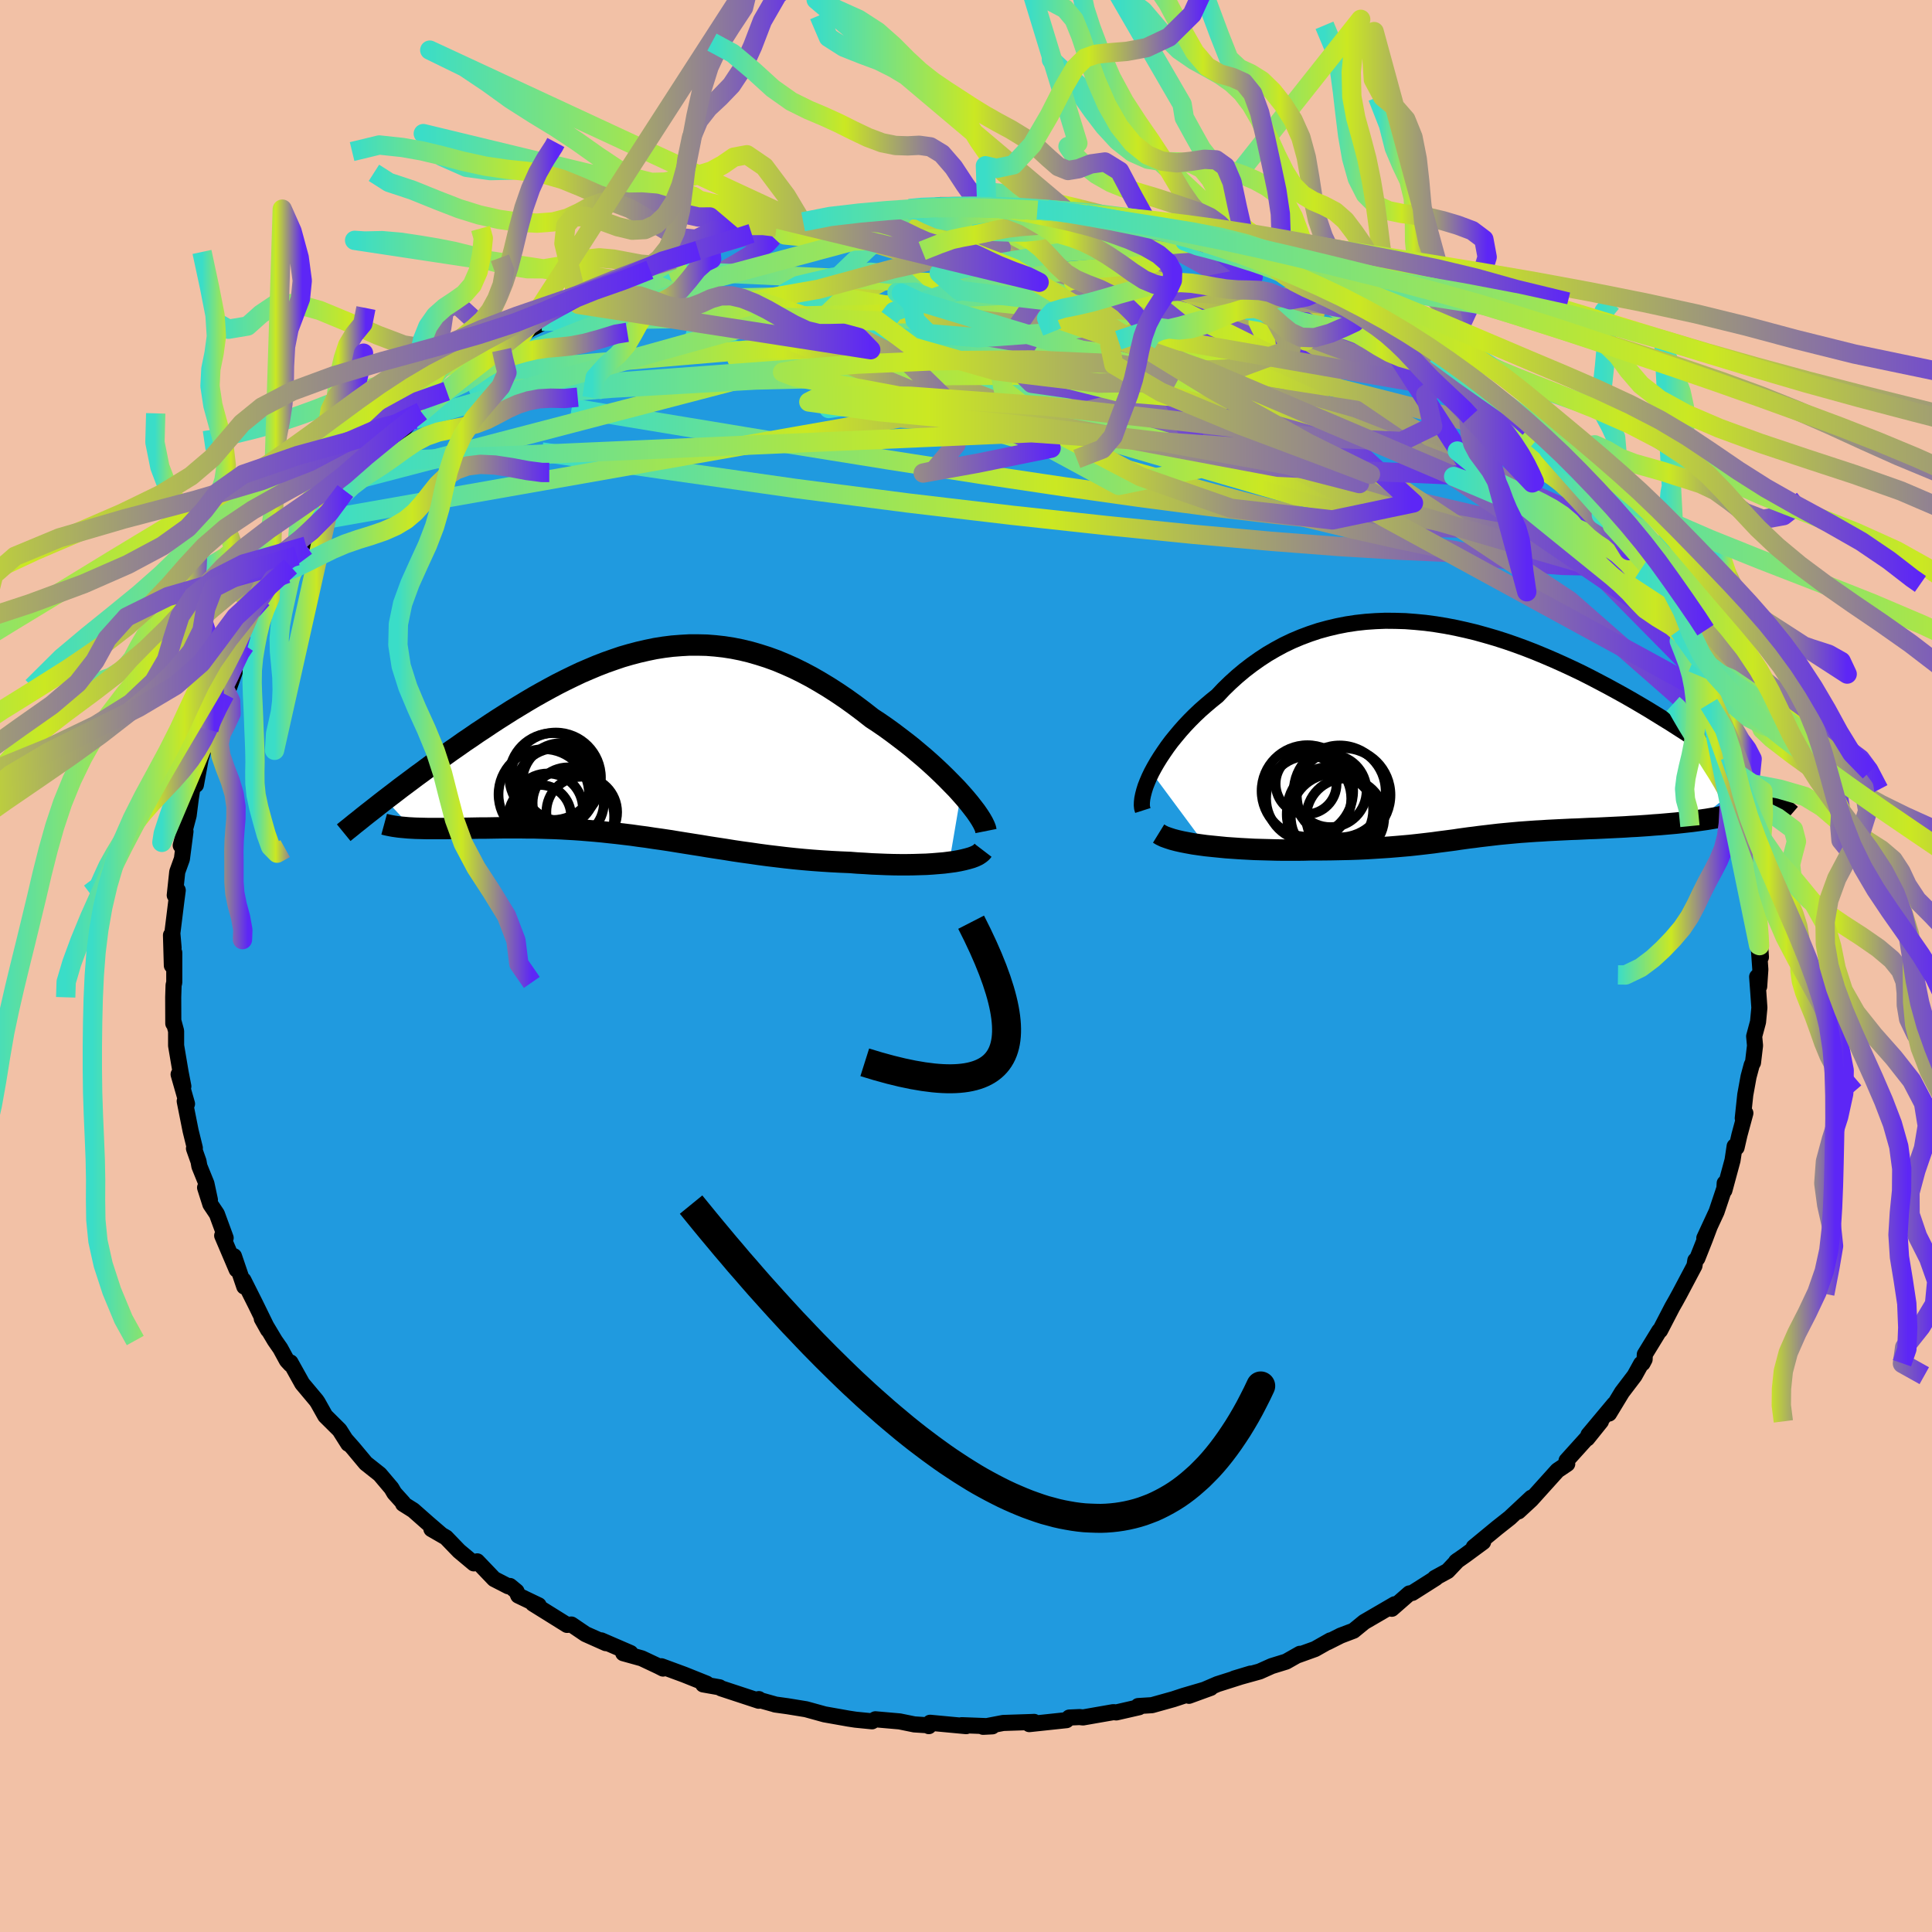 <svg viewBox="-100 -100 200 200" xmlns="http://www.w3.org/2000/svg" width="500" height="500" id="face-svg">
    <defs>
      <clipPath id="leftEyeClipPath">
        <polyline points="32.5,5.29 32.04,4.78 31.54,4.27 31.02,3.74 30.48,3.21 29.91,2.67 29.32,2.13 28.71,1.59 28.08,1.06 27.44,0.52 26.78,0 26.1,-0.52 25.41,-1.04 24.72,-1.54 24.01,-2.03 23.28,-2.51 22.4,-3.2 21.52,-3.86 20.63,-4.5 19.73,-5.11 18.83,-5.69 17.92,-6.24 17.02,-6.76 16.11,-7.24 15.2,-7.69 14.3,-8.09 13.39,-8.47 12.48,-8.8 11.57,-9.09 10.67,-9.35 9.76,-9.57 8.86,-9.75 7.96,-9.89 7.06,-9.99 6.17,-10.06 5.27,-10.08 4.38,-10.08 3.5,-10.03 2.61,-9.96 1.73,-9.85 0.85,-9.71 -0.02,-9.53 -0.89,-9.33 -1.76,-9.1 -2.62,-8.85 -3.47,-8.56 -4.32,-8.26 -5.17,-7.93 -6,-7.58 -6.84,-7.22 -7.66,-6.83 -8.48,-6.43 -9.29,-6.02 -10.09,-5.59 -10.89,-5.15 -11.67,-4.71 -12.45,-4.25 -13.21,-3.79 -13.97,-3.33 -14.71,-2.86 -15.45,-2.39 -16.17,-1.92 -16.87,-1.45 -17.57,-0.99 -18.25,-0.52 -18.92,-0.07 -19.57,0.39 -20.22,0.84 -20.85,1.29 -21.48,1.74 -22.09,2.18 -22.69,2.62 -23.28,3.06 -23.86,3.48 -24.43,3.91 -24.98,4.32 -25.53,4.73 -26.06,5.14 -26.57,5.53 -27.08,5.92 -24.33,8.87 -23.96,8.89 -23.57,8.9 -23.17,8.91 -22.75,8.92 -22.32,8.92 -21.87,8.92 -21.41,8.92 -20.94,8.92 -20.45,8.91 -19.96,8.91 -19.45,8.9 -18.92,8.9 -18.39,8.89 -17.85,8.88 -17.29,8.87 -16.72,8.87 -16.13,8.86 -15.54,8.85 -14.92,8.84 -14.3,8.84 -13.67,8.84 -13.02,8.84 -12.37,8.85 -11.7,8.85 -11.03,8.87 -10.35,8.89 -9.66,8.91 -8.96,8.94 -8.26,8.98 -7.54,9.02 -6.83,9.07 -6.1,9.13 -5.37,9.19 -4.63,9.26 -3.89,9.34 -3.14,9.42 -2.38,9.51 -1.62,9.6 -0.85,9.71 -0.08,9.81 0.7,9.93 1.49,10.04 2.29,10.16 3.09,10.29 3.9,10.42 4.72,10.55 5.55,10.68 6.39,10.82 7.23,10.95 8.09,11.08 8.95,11.22 9.83,11.35 10.71,11.47 11.6,11.6 12.5,11.72 13.42,11.83 14.34,11.94 15.27,12.04 16.21,12.13 17.16,12.21 18.12,12.28 19.08,12.34 20.05,12.39 21.02,12.43 21.78,12.49 22.53,12.53 23.28,12.58 24.02,12.61 24.76,12.64 25.48,12.66 26.2,12.67 26.9,12.67 27.58,12.66 28.25,12.64 28.91,12.62 29.54,12.58 30.15,12.53 30.74,12.48 31.29,12.41" />
      </clipPath>
      <clipPath id="rightEyeClipPath">
        <polyline points="-31.66,4.35 -31.38,3.83 -31.08,3.31 -30.75,2.78 -30.39,2.24 -30.01,1.69 -29.6,1.14 -29.16,0.6 -28.7,0.05 -28.22,-0.49 -27.71,-1.03 -27.18,-1.56 -26.63,-2.08 -26.05,-2.59 -25.46,-3.09 -24.85,-3.58 -24.19,-4.28 -23.5,-4.95 -22.78,-5.6 -22.04,-6.22 -21.27,-6.81 -20.48,-7.37 -19.67,-7.9 -18.83,-8.39 -17.98,-8.85 -17.1,-9.27 -16.2,-9.65 -15.29,-9.99 -14.36,-10.3 -13.41,-10.56 -12.44,-10.79 -11.47,-10.98 -10.48,-11.13 -9.48,-11.24 -8.47,-11.31 -7.45,-11.35 -6.42,-11.34 -5.39,-11.31 -4.35,-11.23 -3.31,-11.13 -2.27,-10.99 -1.22,-10.82 -0.18,-10.62 0.86,-10.39 1.9,-10.14 2.94,-9.85 3.97,-9.55 5,-9.22 6.01,-8.87 7.02,-8.5 8.02,-8.11 9.01,-7.7 9.99,-7.28 10.95,-6.85 11.9,-6.41 12.84,-5.96 13.77,-5.49 14.67,-5.02 15.56,-4.55 16.44,-4.07 17.29,-3.6 18.13,-3.12 18.95,-2.64 19.76,-2.16 20.54,-1.68 21.3,-1.21 22.05,-0.75 22.78,-0.28 23.5,0.18 24.2,0.64 24.88,1.1 25.55,1.55 26.2,2 26.83,2.44 27.45,2.88 28.05,3.31 28.63,3.73 29.2,4.15 29.75,4.56 30.28,4.96 24.79,9.35 24.27,9.42 23.73,9.48 23.19,9.54 22.64,9.6 22.08,9.65 21.51,9.7 20.93,9.75 20.34,9.79 19.75,9.84 19.16,9.88 18.56,9.92 17.95,9.95 17.35,9.99 16.75,10.02 16.14,10.05 15.52,10.08 14.9,10.11 14.27,10.14 13.64,10.16 13.01,10.19 12.39,10.22 11.77,10.24 11.15,10.27 10.53,10.3 9.93,10.33 9.33,10.36 8.74,10.4 8.16,10.43 7.58,10.47 7.02,10.51 6.46,10.55 5.91,10.6 5.37,10.65 4.84,10.7 4.32,10.75 3.8,10.81 3.29,10.87 2.78,10.93 2.27,10.99 1.76,11.06 1.25,11.12 0.74,11.19 0.23,11.26 -0.29,11.34 -0.82,11.41 -1.36,11.48 -1.91,11.55 -2.48,11.63 -3.07,11.7 -3.67,11.77 -4.29,11.84 -4.94,11.91 -5.62,11.97 -6.32,12.03 -7.05,12.09 -7.81,12.14 -8.61,12.19 -9.43,12.24 -10.3,12.28 -11.19,12.31 -12.12,12.33 -13.09,12.35 -14.09,12.36 -15.13,12.36 -15.84,12.38 -16.56,12.39 -17.29,12.39 -18.02,12.39 -18.76,12.38 -19.51,12.36 -20.25,12.34 -21,12.32 -21.75,12.28 -22.49,12.24 -23.22,12.19 -23.95,12.14 -24.66,12.07 -25.36,12 -26.04,11.93" />
      </clipPath>
      <filter id="fuzzy">
        <feTurbulence id="turbulence" baseFrequency="0.05" numOctaves="3" type="noise" result="noise" />
        <feDisplacementMap in="SourceGraphic" in2="noise" scale="2" />
      </filter>
      <linearGradient id="rainbowGradient" x1="0%" y1="0%" x2="100%" y2="0%">
        <stop offset="0%" style="stop-color: rgb(58, 221, 200); stop-opacity: 1" />
        <stop offset="47.4%" style="stop-color: rgb(203, 232, 34); stop-opacity: 1" />
        <stop offset="100%" style="stop-color: rgb(93, 38, 246); stop-opacity: 1" />
      </linearGradient>
    </defs>
    <rect x="-100" y="-100" width="100%" height="100%" fill="rgb(242, 193, 166)" />
    <polyline id="faceContour" points="82.23,0.36 82.11,2.12 81.9,1.12 82.02,2.76 82.13,4.32 81.99,5.79 81.59,7.28 81.68,8.24 81.47,10 81.34,10.23 81.01,11.46 80.67,13.33 80.41,15.76 80.68,15.23 80.07,17.48 79.77,18.79 79.57,18.66 79.35,20.12 78.51,23.22 78.54,22.48 78.51,23.01 77.7,25.43 76.43,28.17 76.95,27.07 76.48,28.32 75.71,30.26 75.5,30.48 75.41,31.03 73.87,33.94 73.48,34.65 73.11,35.3 71.85,37.73 71.77,37.76 70.27,40.21 70.25,40.72 70.04,41.12 69.89,41.18 69.21,42.41 67.91,44.12 66.57,46.33 67.1,45.35 64.44,48.53 65.73,47.14 64.31,48.91 64.39,48.74 62.17,51.2 62.24,51.54 61.23,52.22 58.5,55.25 58.51,55.24 57.19,56.46 58.53,55.04 56.29,57.13 55.01,58.14 52.56,60.16 53.53,59.63 51.71,60.97 50.73,61.66 50.91,61.52 49.86,62.63 48.54,63.35 48.64,63.35 46.2,64.9 45.9,64.95 44.08,66.54 44.38,66.07 41.22,67.91 40.12,68.81 38.78,69.32 37.43,70 37.72,69.81 36.13,70.71 34.38,71.34 34.57,71.2 33.14,72.01 31.65,72.47 30.4,73.03 27.77,73.76 29.46,73.25 26.03,74.34 24.31,75.08 23.08,75.55 25.33,74.73 22.53,75.55 21.47,75.9 19.25,76.52 17.82,76.61 17.92,76.73 15.56,77.27 15.26,77.24 12.11,77.79 11.76,77.75 10.69,77.8 10.4,78.07 6.55,78.48 7.05,78.25 6.88,78.26 3.85,78.36 1.77,78.76 2.73,78.71 -0.44,78.59 0.02,78.69 -3.72,78.34 -3.85,78.69 -3.79,78.61 -5.35,78.51 -6.87,78.2 -9.38,77.98 -9.73,78.19 -11.44,78.02 -12.16,77.91 -14.64,77.47 -16.56,76.94 -18.46,76.63 -19.76,76.45 -19.87,76.41 -21.62,75.92 -21.44,75.89 -21.46,76.06 -25.35,74.78 -25.51,74.67 -27.21,74.37 -26.85,74.29 -29.17,73.36 -31.53,72.49 -31.36,72.73 -31.83,72.49 -33.57,71.67 -35.48,71.14 -34.73,71.12 -37.76,69.81 -37.28,70.1 -39.39,69.16 -40.85,68.17 -41.3,68.21 -44.83,66.01 -44.24,66.18 -46.35,65.17 -46.53,64.74 -47.21,64.18 -47.39,64.21 -48.85,63.46 -50.6,61.63 -50.95,61.84 -52.48,60.56 -53.83,59.16 -55.34,58.29 -54.33,58.86 -55.69,57.69 -57.22,56.34 -58.27,55.68 -58.26,55.58 -59.18,54.56 -59.48,54.05 -60.69,52.62 -62.13,51.48 -63.44,49.91 -64.19,49.06 -63.95,49.46 -64.85,48.04 -66.33,46.57 -67.11,45.18 -67.26,44.96 -68.71,43.23 -69.93,41.04 -69.93,41.24 -70.3,40.84 -70.98,39.59 -71.55,38.77 -72.9,36.51 -72.25,37.67 -73.56,34.99 -74.8,32.52 -74.71,33.19 -75.78,30.04 -75.5,31.43 -77,27.91 -76.64,28.15 -77.55,25.67 -78.22,24.67 -78.77,22.94 -78.27,24.21 -78.63,22.53 -79.36,20.73 -79.45,20.22 -79.92,18.89 -79.83,18.84 -80.27,17.05 -80.88,13.99 -80.64,14.27 -81.51,11.22 -81.02,12.46 -81.3,11.02 -81.77,8.24 -81.77,6.73 -82.06,5.66 -82.06,5.95 -82.07,3.24 -82.03,1.98 -81.96,1.7 -81.96,-1.38 -82.21,-0.05 -82.3,-3.19 -82.03,-1.89 -82.16,-3.39 -81.74,-6.78 -81.6,-7.84 -81.91,-7.32 -81.65,-9.75 -81.17,-11.08 -80.8,-13.93 -81.08,-12.47 -81.29,-12.48 -80.47,-15.59 -80.25,-17.34 -80.01,-18.91 -79.72,-18.75 -79.17,-21.74 -79.3,-21.17 -78.72,-23.11 -77.74,-25.12 -78.38,-24.45 -77.61,-26.45 -76.72,-28.15 -76.62,-28.42 -76.26,-28.89 -75.68,-30.5 -74.72,-33.28 -74.45,-33.65 -74.34,-33.1 -73.18,-36.23 -72.77,-36.61 -72.04,-38.15 -70.88,-40.19 -69.93,-41.37 -70.46,-40.73 -70.31,-40.62 -69.27,-42.46 -68.3,-43.47 -66.89,-45.62 -66.58,-45.92 -66.19,-46.27 -65.41,-47.85 -64.26,-49.16 -63.66,-49.95 -63.29,-50.32 -61.18,-52.43 -61.75,-52.2 -60.13,-53.64 -58.77,-54.93 -57.4,-56.5 -56.42,-57.38 -57.04,-56.6 -54.43,-58.68 -54.11,-59.32 -53.76,-59.51 -51.55,-61.19 -51.76,-61.29 -49.77,-62.47 -48.5,-63.23 -47.76,-63.99 -48.07,-63.77 -45.9,-65.39 -45.04,-65.97 -43.51,-66.73 -43.93,-66.74 -42.86,-66.99 -40.1,-68.49 -38.02,-69.83 -37.37,-69.94 -38.3,-69.52 -34.29,-71.41 -35.31,-70.89 -32.19,-72.66 -32.73,-72.07 -32.3,-72.4 -30.25,-73.12 -27.73,-74.07 -27.73,-74.05 -26.38,-74.73 -26.45,-74.38 -23.76,-75.2 -23.49,-75.61 -22.2,-75.84 -20.91,-76.04 -19.62,-76.49 -17.35,-77.02 -16.9,-76.88 -16.86,-77.04 -11.92,-77.85 -12.03,-77.83 -12.08,-77.91 -10.48,-77.91 -8.93,-78.15 -5.88,-78.41 -5.94,-78.33 -4.32,-78.54 -4.8,-78.41 -2.71,-78.77 -0.64,-78.77 -0.82,-78.59 2.15,-78.69 0.83,-78.53 2.74,-78.84 5.02,-78.51 7.39,-78.29 8.38,-78.33 10.6,-78 8.39,-78.17 9.7,-78.16 12.41,-77.79 12.04,-77.98 14.98,-77.26 16.35,-77.17 19.14,-76.33 18.64,-76.62 21.98,-75.82 21.83,-75.83 22.88,-75.7 24.84,-74.81 25.16,-74.97 24.88,-75.07 28.11,-73.75 30.42,-72.95 30.41,-72.99 31.66,-72.48 31.38,-72.84 33.78,-71.75 33.95,-71.67 36.27,-70.53 36.9,-70 37.58,-69.81 39.68,-68.74 41.48,-68.11 40.9,-67.99 41.49,-68.08 43.03,-67.04 46.25,-65.23 46.18,-65.15 47.11,-64.37 48.6,-63.38 48.63,-63.37 49.91,-62.39 52.23,-60.73 53.72,-59.19 54.3,-59.14 54.14,-59.18 55.99,-57.55 55.4,-58.07 56.72,-56.93 58.29,-55.73 59.14,-54.55 60.17,-53.5 60.33,-53.37 62.15,-51.43 61.53,-52.49 63.24,-49.99 64.01,-49.36 64.74,-48.59 65.69,-47.05 67.54,-45.07 65.77,-46.68 67.61,-44.74 67.64,-44.94 68.62,-43 69.83,-41.01 71.85,-38.46 71.25,-38.87 71.11,-39.55 72.55,-36.8 73.62,-34.88 74.02,-34.38 73.8,-34.76 75.19,-31.42 75.1,-32.06 76.22,-29.83 76.5,-28.34 76.73,-28.02 76.92,-27.13 77.61,-25.71 78.13,-24.1 78.68,-22.7 78.83,-21.78 79.09,-21.69 79.56,-20.11 80.09,-17.53 79.69,-18.52 80.38,-15.53 80.28,-15.48 81.12,-11.95 81.03,-12.41 81.53,-10.06 81.5,-9.95 81.54,-9.49 81.51,-7.52 81.99,-5.75 82,-4.49 82.11,-3.57 82.29,-0.92 82.05,-2.15 82.23,0.36 82.11,2.12" fill="rgb(32, 154, 223)" stroke="black" stroke-width="1.667" stroke-linejoin="round" filter="url(#fuzzy)" />
    <g transform="translate(50.87 -24.39)">
      <polyline id="rightCountour" points="-31.66,4.35 -31.38,3.83 -31.08,3.31 -30.75,2.78 -30.39,2.24 -30.01,1.69 -29.6,1.14 -29.16,0.6 -28.7,0.05 -28.22,-0.49 -27.71,-1.03 -27.18,-1.56 -26.63,-2.08 -26.05,-2.59 -25.46,-3.09 -24.85,-3.58 -24.19,-4.28 -23.5,-4.95 -22.78,-5.6 -22.04,-6.22 -21.27,-6.81 -20.48,-7.37 -19.67,-7.9 -18.83,-8.39 -17.98,-8.85 -17.1,-9.27 -16.2,-9.65 -15.29,-9.99 -14.36,-10.3 -13.41,-10.56 -12.44,-10.79 -11.47,-10.98 -10.48,-11.13 -9.48,-11.24 -8.47,-11.31 -7.45,-11.35 -6.42,-11.34 -5.39,-11.31 -4.35,-11.23 -3.31,-11.13 -2.27,-10.99 -1.22,-10.82 -0.18,-10.62 0.86,-10.39 1.9,-10.14 2.94,-9.85 3.97,-9.55 5,-9.22 6.01,-8.87 7.02,-8.5 8.02,-8.11 9.01,-7.7 9.99,-7.28 10.95,-6.85 11.9,-6.41 12.84,-5.96 13.77,-5.49 14.67,-5.02 15.56,-4.55 16.44,-4.07 17.29,-3.6 18.13,-3.12 18.95,-2.64 19.76,-2.16 20.54,-1.68 21.3,-1.21 22.05,-0.75 22.78,-0.28 23.5,0.18 24.2,0.64 24.88,1.1 25.55,1.55 26.2,2 26.83,2.44 27.45,2.88 28.05,3.31 28.63,3.73 29.2,4.15 29.75,4.56 30.28,4.96 24.79,9.35 24.27,9.42 23.73,9.48 23.19,9.54 22.64,9.6 22.08,9.65 21.51,9.7 20.93,9.75 20.34,9.79 19.75,9.84 19.16,9.88 18.56,9.92 17.95,9.95 17.35,9.99 16.75,10.02 16.14,10.05 15.52,10.08 14.9,10.11 14.27,10.14 13.64,10.16 13.01,10.19 12.39,10.22 11.77,10.24 11.15,10.27 10.53,10.3 9.93,10.33 9.33,10.36 8.74,10.4 8.16,10.43 7.58,10.47 7.02,10.51 6.46,10.55 5.91,10.6 5.37,10.65 4.84,10.7 4.32,10.75 3.8,10.81 3.29,10.87 2.78,10.93 2.27,10.99 1.76,11.06 1.25,11.12 0.74,11.19 0.23,11.26 -0.29,11.34 -0.82,11.41 -1.36,11.48 -1.91,11.55 -2.48,11.63 -3.07,11.7 -3.67,11.77 -4.29,11.84 -4.94,11.91 -5.62,11.97 -6.32,12.03 -7.05,12.09 -7.81,12.14 -8.61,12.19 -9.43,12.24 -10.3,12.28 -11.19,12.31 -12.12,12.33 -13.09,12.35 -14.09,12.36 -15.13,12.36 -15.84,12.38 -16.56,12.39 -17.29,12.39 -18.02,12.39 -18.76,12.38 -19.51,12.36 -20.25,12.34 -21,12.32 -21.75,12.28 -22.49,12.24 -23.22,12.19 -23.95,12.14 -24.66,12.07 -25.36,12 -26.04,11.93" fill="white" stroke="white" stroke-width="0" stroke-linejoin="round" filter="url(#fuzzy)" />
    </g>
    <g transform="translate(-33.02 -23.15)">
      <polyline id="leftCountour" points="32.5,5.29 32.04,4.78 31.54,4.27 31.02,3.74 30.48,3.21 29.91,2.67 29.32,2.13 28.71,1.59 28.08,1.06 27.44,0.52 26.78,0 26.1,-0.52 25.41,-1.04 24.72,-1.54 24.01,-2.03 23.28,-2.51 22.4,-3.2 21.52,-3.86 20.63,-4.5 19.73,-5.11 18.83,-5.69 17.92,-6.24 17.02,-6.76 16.11,-7.24 15.2,-7.69 14.3,-8.09 13.39,-8.47 12.48,-8.8 11.57,-9.09 10.67,-9.35 9.76,-9.57 8.86,-9.75 7.96,-9.89 7.06,-9.99 6.17,-10.06 5.27,-10.08 4.38,-10.08 3.5,-10.03 2.61,-9.96 1.73,-9.85 0.85,-9.71 -0.02,-9.53 -0.89,-9.33 -1.76,-9.1 -2.62,-8.85 -3.47,-8.56 -4.32,-8.26 -5.17,-7.93 -6,-7.58 -6.84,-7.22 -7.66,-6.83 -8.48,-6.43 -9.29,-6.02 -10.09,-5.59 -10.89,-5.15 -11.67,-4.71 -12.45,-4.25 -13.21,-3.79 -13.97,-3.33 -14.71,-2.86 -15.45,-2.39 -16.17,-1.92 -16.87,-1.45 -17.57,-0.99 -18.25,-0.52 -18.92,-0.07 -19.57,0.39 -20.22,0.84 -20.85,1.29 -21.48,1.74 -22.09,2.18 -22.69,2.62 -23.28,3.06 -23.86,3.48 -24.43,3.91 -24.98,4.32 -25.53,4.73 -26.06,5.14 -26.57,5.53 -27.08,5.92 -24.33,8.87 -23.96,8.89 -23.57,8.9 -23.17,8.91 -22.75,8.92 -22.32,8.92 -21.87,8.92 -21.41,8.92 -20.94,8.92 -20.45,8.91 -19.96,8.91 -19.45,8.9 -18.92,8.9 -18.39,8.89 -17.85,8.88 -17.29,8.87 -16.72,8.87 -16.13,8.86 -15.54,8.85 -14.92,8.84 -14.3,8.84 -13.67,8.84 -13.02,8.84 -12.37,8.85 -11.7,8.85 -11.03,8.87 -10.35,8.89 -9.66,8.91 -8.96,8.94 -8.26,8.98 -7.54,9.02 -6.83,9.07 -6.1,9.13 -5.37,9.19 -4.63,9.26 -3.89,9.34 -3.14,9.42 -2.38,9.51 -1.62,9.6 -0.85,9.71 -0.08,9.81 0.7,9.93 1.49,10.04 2.29,10.16 3.09,10.29 3.9,10.42 4.72,10.55 5.55,10.68 6.39,10.82 7.23,10.95 8.09,11.08 8.95,11.22 9.83,11.35 10.71,11.47 11.6,11.6 12.5,11.72 13.42,11.83 14.34,11.94 15.27,12.04 16.21,12.13 17.16,12.21 18.12,12.28 19.08,12.34 20.05,12.39 21.02,12.43 21.78,12.49 22.53,12.53 23.28,12.58 24.02,12.61 24.76,12.64 25.48,12.66 26.2,12.67 26.9,12.67 27.58,12.66 28.25,12.64 28.91,12.62 29.54,12.58 30.15,12.53 30.74,12.48 31.29,12.41" fill="white" stroke="white" stroke-width="0" stroke-linejoin="round" filter="url(#fuzzy)" />
    </g>
    <g transform="translate(50.87 -24.39)">
      <polyline id="rightUpper" points="-32.56,8.29 -32.64,8.04 -32.67,7.75 -32.66,7.42 -32.62,7.06 -32.54,6.67 -32.43,6.25 -32.29,5.8 -32.11,5.34 -31.9,4.85 -31.66,4.35 -31.38,3.83 -31.08,3.31 -30.75,2.78 -30.39,2.24 -30.01,1.69 -29.6,1.14 -29.16,0.6 -28.7,0.05 -28.22,-0.49 -27.71,-1.03 -27.18,-1.56 -26.63,-2.08 -26.05,-2.59 -25.46,-3.09 -24.85,-3.58 -24.19,-4.28 -23.5,-4.95 -22.78,-5.6 -22.04,-6.22 -21.27,-6.81 -20.48,-7.37 -19.67,-7.9 -18.83,-8.39 -17.98,-8.85 -17.1,-9.27 -16.2,-9.65 -15.29,-9.99 -14.36,-10.3 -13.41,-10.56 -12.44,-10.79 -11.47,-10.98 -10.48,-11.13 -9.48,-11.24 -8.47,-11.31 -7.45,-11.35 -6.42,-11.34 -5.39,-11.31 -4.35,-11.23 -3.31,-11.13 -2.27,-10.99 -1.22,-10.82 -0.18,-10.62 0.86,-10.39 1.9,-10.14 2.94,-9.85 3.97,-9.55 5,-9.22 6.01,-8.87 7.02,-8.5 8.02,-8.11 9.01,-7.7 9.99,-7.28 10.95,-6.85 11.9,-6.41 12.84,-5.96 13.77,-5.49 14.67,-5.02 15.56,-4.55 16.44,-4.07 17.29,-3.6 18.13,-3.12 18.95,-2.64 19.76,-2.16 20.54,-1.68 21.3,-1.21 22.05,-0.75 22.78,-0.28 23.5,0.18 24.2,0.64 24.88,1.1 25.55,1.55 26.2,2 26.83,2.44 27.45,2.88 28.05,3.31 28.63,3.73 29.2,4.15 29.75,4.56 30.28,4.96 30.8,5.36 31.3,5.74 31.78,6.12 32.24,6.49 32.69,6.86 33.12,7.21 33.54,7.56 33.94,7.89 34.33,8.22 34.7,8.54" fill="none" stroke="black" stroke-width="1.667" stroke-linejoin="round" filter="url(#fuzzy)" />
      <polyline id="rightLower" points="-30.93,10.68 -30.67,10.84 -30.34,11 -29.95,11.14 -29.52,11.28 -29.03,11.41 -28.5,11.53 -27.93,11.64 -27.33,11.75 -26.7,11.84 -26.04,11.93 -25.36,12 -24.66,12.07 -23.95,12.14 -23.22,12.19 -22.49,12.24 -21.75,12.28 -21,12.32 -20.25,12.34 -19.51,12.36 -18.76,12.38 -18.02,12.39 -17.29,12.39 -16.56,12.39 -15.84,12.38 -15.13,12.36 -14.09,12.36 -13.09,12.35 -12.12,12.33 -11.19,12.31 -10.3,12.28 -9.43,12.24 -8.61,12.19 -7.81,12.14 -7.05,12.09 -6.32,12.03 -5.62,11.97 -4.94,11.91 -4.29,11.84 -3.67,11.77 -3.07,11.7 -2.48,11.63 -1.91,11.55 -1.36,11.48 -0.82,11.41 -0.29,11.34 0.23,11.26 0.74,11.19 1.25,11.12 1.76,11.06 2.27,10.99 2.78,10.93 3.29,10.87 3.8,10.81 4.32,10.75 4.84,10.7 5.37,10.65 5.91,10.6 6.46,10.55 7.02,10.51 7.58,10.47 8.16,10.43 8.74,10.4 9.33,10.36 9.93,10.33 10.53,10.3 11.15,10.27 11.77,10.24 12.39,10.22 13.01,10.19 13.64,10.16 14.27,10.14 14.9,10.11 15.52,10.08 16.14,10.05 16.75,10.02 17.35,9.99 17.95,9.95 18.56,9.92 19.16,9.88 19.75,9.84 20.34,9.79 20.93,9.75 21.51,9.7 22.08,9.65 22.64,9.6 23.19,9.54 23.73,9.48 24.27,9.42 24.79,9.35 25.29,9.28 25.79,9.21 26.27,9.13 26.73,9.05 27.19,8.96 27.63,8.87 28.05,8.78 28.46,8.68 28.85,8.58 29.23,8.47" fill="none" stroke="black" stroke-width="2.222" stroke-linejoin="round" filter="url(#fuzzy)" />
      <circle r="4.74" cx="-15.531" cy="6.271" stroke="black" fill="none" stroke-width="1.0" filter="url(#fuzzy)" clip-path="url(#rightEyeClipPath)" /><circle r="4.444" cx="-13.166" cy="8.211" stroke="black" fill="none" stroke-width="1.0" filter="url(#fuzzy)" clip-path="url(#rightEyeClipPath)" /><circle r="4.848" cx="-11.776" cy="6.686" stroke="black" fill="none" stroke-width="1.0" filter="url(#fuzzy)" clip-path="url(#rightEyeClipPath)" /><circle r="4.036" cx="-11.611" cy="9.016" stroke="black" fill="none" stroke-width="1.0" filter="url(#fuzzy)" clip-path="url(#rightEyeClipPath)" /><circle r="4.406" cx="-15.396" cy="7.051" stroke="black" fill="none" stroke-width="1.0" filter="url(#fuzzy)" clip-path="url(#rightEyeClipPath)" /><circle r="4.758" cx="-12.186" cy="6.316" stroke="black" fill="none" stroke-width="1.0" filter="url(#fuzzy)" clip-path="url(#rightEyeClipPath)" /><circle r="3.752" cx="-13.156" cy="6.261" stroke="black" fill="none" stroke-width="1.0" filter="url(#fuzzy)" clip-path="url(#rightEyeClipPath)" /><circle r="4.396" cx="-12.856" cy="8.901" stroke="black" fill="none" stroke-width="1.0" filter="url(#fuzzy)" clip-path="url(#rightEyeClipPath)" /><circle r="4.662" cx="-13.006" cy="8.691" stroke="black" fill="none" stroke-width="1.0" filter="url(#fuzzy)" clip-path="url(#rightEyeClipPath)" /><circle r="3.156" cx="-15.661" cy="5.526" stroke="black" fill="none" stroke-width="1.0" filter="url(#fuzzy)" clip-path="url(#rightEyeClipPath)" />
      </g>
    <g transform="translate(-33.02 -23.15)">
      <polyline id="leftUpper" points="35.09,9.18 35.04,8.93 34.93,8.65 34.77,8.32 34.57,7.97 34.32,7.58 34.03,7.16 33.7,6.73 33.34,6.27 32.94,5.79 32.5,5.29 32.04,4.78 31.54,4.27 31.02,3.74 30.48,3.21 29.91,2.67 29.32,2.13 28.71,1.59 28.08,1.06 27.44,0.52 26.78,0 26.1,-0.52 25.41,-1.04 24.72,-1.54 24.01,-2.03 23.28,-2.51 22.4,-3.2 21.52,-3.86 20.63,-4.5 19.73,-5.11 18.83,-5.69 17.92,-6.24 17.02,-6.76 16.11,-7.24 15.2,-7.69 14.3,-8.09 13.39,-8.47 12.48,-8.8 11.57,-9.09 10.67,-9.35 9.76,-9.57 8.86,-9.75 7.96,-9.89 7.06,-9.99 6.17,-10.06 5.27,-10.08 4.38,-10.08 3.5,-10.03 2.61,-9.96 1.73,-9.85 0.85,-9.71 -0.02,-9.53 -0.89,-9.33 -1.76,-9.1 -2.62,-8.85 -3.47,-8.56 -4.32,-8.26 -5.17,-7.93 -6,-7.58 -6.84,-7.22 -7.66,-6.83 -8.48,-6.43 -9.29,-6.02 -10.09,-5.59 -10.89,-5.15 -11.67,-4.71 -12.45,-4.25 -13.21,-3.79 -13.97,-3.33 -14.71,-2.86 -15.45,-2.39 -16.17,-1.92 -16.87,-1.45 -17.57,-0.99 -18.25,-0.52 -18.92,-0.07 -19.57,0.39 -20.22,0.84 -20.85,1.29 -21.48,1.74 -22.09,2.18 -22.69,2.62 -23.28,3.06 -23.86,3.48 -24.43,3.91 -24.98,4.32 -25.53,4.73 -26.06,5.14 -26.57,5.53 -27.08,5.92 -27.57,6.3 -28.04,6.67 -28.51,7.04 -28.96,7.39 -29.4,7.74 -29.82,8.08 -30.24,8.41 -30.63,8.73 -31.02,9.04 -31.4,9.35" fill="none" stroke="black" stroke-width="2.222" stroke-linejoin="round" filter="url(#fuzzy)" />
      <polyline id="leftLower" points="34.78,11.17 34.65,11.34 34.46,11.5 34.22,11.66 33.93,11.8 33.59,11.93 33.21,12.04 32.78,12.15 32.32,12.25 31.82,12.34 31.29,12.41 30.74,12.48 30.15,12.53 29.54,12.58 28.91,12.62 28.25,12.64 27.58,12.66 26.9,12.67 26.2,12.67 25.48,12.66 24.76,12.64 24.02,12.61 23.28,12.58 22.53,12.53 21.78,12.49 21.02,12.43 20.05,12.39 19.08,12.34 18.12,12.28 17.16,12.21 16.21,12.13 15.27,12.04 14.34,11.94 13.42,11.83 12.5,11.72 11.6,11.6 10.71,11.47 9.83,11.35 8.95,11.22 8.09,11.08 7.23,10.95 6.39,10.82 5.55,10.68 4.72,10.55 3.9,10.42 3.09,10.29 2.29,10.16 1.49,10.04 0.7,9.93 -0.08,9.81 -0.85,9.71 -1.62,9.6 -2.38,9.51 -3.14,9.42 -3.89,9.34 -4.63,9.26 -5.37,9.19 -6.1,9.13 -6.83,9.07 -7.54,9.02 -8.26,8.98 -8.96,8.94 -9.66,8.91 -10.35,8.89 -11.03,8.87 -11.7,8.85 -12.37,8.85 -13.02,8.84 -13.67,8.84 -14.3,8.84 -14.92,8.84 -15.54,8.85 -16.13,8.86 -16.72,8.87 -17.29,8.87 -17.85,8.88 -18.39,8.89 -18.92,8.9 -19.45,8.9 -19.96,8.91 -20.45,8.91 -20.94,8.92 -21.41,8.92 -21.87,8.92 -22.32,8.92 -22.75,8.92 -23.17,8.91 -23.57,8.9 -23.96,8.89 -24.33,8.87 -24.69,8.85 -25.03,8.82 -25.36,8.79 -25.67,8.76 -25.96,8.72 -26.24,8.68 -26.51,8.63 -26.76,8.58 -26.99,8.53 -27.21,8.47" fill="none" stroke="black" stroke-width="2.222" stroke-linejoin="round" filter="url(#fuzzy)" />
      <circle r="3.686" cx="-8.157" cy="6.27" stroke="black" fill="none" stroke-width="1.0" filter="url(#fuzzy)" clip-path="url(#leftEyeClipPath)" /><circle r="4.838" cx="-8.242" cy="7.72" stroke="black" fill="none" stroke-width="1.0" filter="url(#fuzzy)" clip-path="url(#leftEyeClipPath)" /><circle r="3.664" cx="-6.757" cy="7.22" stroke="black" fill="none" stroke-width="1.0" filter="url(#fuzzy)" clip-path="url(#leftEyeClipPath)" /><circle r="3.646" cx="-10.287" cy="6.865" stroke="black" fill="none" stroke-width="1.0" filter="url(#fuzzy)" clip-path="url(#leftEyeClipPath)" /><circle r="4.028" cx="-8.882" cy="4.105" stroke="black" fill="none" stroke-width="1.0" filter="url(#fuzzy)" clip-path="url(#leftEyeClipPath)" /><circle r="3.23" cx="-11.092" cy="7.635" stroke="black" fill="none" stroke-width="1.0" filter="url(#fuzzy)" clip-path="url(#leftEyeClipPath)" /><circle r="4.128" cx="-9.427" cy="4.74" stroke="black" fill="none" stroke-width="1.0" filter="url(#fuzzy)" clip-path="url(#leftEyeClipPath)" /><circle r="4.684" cx="-10.687" cy="5.385" stroke="black" fill="none" stroke-width="1.0" filter="url(#fuzzy)" clip-path="url(#leftEyeClipPath)" /><circle r="4.496" cx="-9.767" cy="3.54" stroke="black" fill="none" stroke-width="1.0" filter="url(#fuzzy)" clip-path="url(#leftEyeClipPath)" /><circle r="4.672" cx="-9.442" cy="3.655" stroke="black" fill="none" stroke-width="1.0" filter="url(#fuzzy)" clip-path="url(#leftEyeClipPath)" />
    </g>
    <g id="hairs">
      <polyline points="-40.1,-68.49 -38.61,-69.36 -37.61,-69.86 -36.56,-70.34 -35.4,-70.88 -34.23,-71.42 -33.11,-71.92 -32.06,-72.38 -31.08,-72.78 -30.18,-73.13 -29.41,-73.42 -28.82,-73.63 -28.43,-73.75 -28.25,-73.78 -28.31,-73.7 -28.61,-73.5 -29.17,-73.19 -30.04,-72.75 -31.27,-72.15 -32.95,-71.35 -35.17,-70.32 -37.92,-69.08 -40.89,-67.8" fill="none" stroke="url(#rainbowGradient)" stroke-width="2" stroke-linejoin="round" filter="url(#fuzzy)" /><polyline points="41.48,-68.11 41.44,-67.94 42.25,-67.47 43.5,-66.73 44.81,-65.94 45.93,-65.22 46.78,-64.65 47.35,-64.23 47.67,-63.96 47.74,-63.84 47.51,-63.89 46.92,-64.16 45.85,-64.75 44.19,-65.7 41.92,-67.01 39.2,-68.64" fill="none" stroke="url(#rainbowGradient)" stroke-width="2" stroke-linejoin="round" filter="url(#fuzzy)" /><polyline points="-26.38,-74.73 -25.74,-74.74 -24.66,-75.03 -23.64,-75.33 -22.7,-75.58 -21.85,-75.74 -21.13,-75.83 -20.57,-75.84 -20.2,-75.74 -20.06,-75.54 -20.19,-75.24 -20.61,-74.8 -21.35,-74.23 -22.43,-73.51 -23.85,-72.65 -25.67,-71.63 -27.92,-70.44 -30.65,-69.07 -33.85,-67.51 -37.51,-65.76 -41.62,-63.79 -46.23,-61.6 -51.34,-59.26" fill="none" stroke="url(#rainbowGradient)" stroke-width="2" stroke-linejoin="round" filter="url(#fuzzy)" /><polyline points="67.54,-45.07 66.6,-45.64 66.03,-45.33 65.13,-44.7 63.68,-43.96 61.56,-43.31 58.65,-42.88 54.9,-42.73 50.32,-42.8 44.9,-43.04 38.65,-43.42 31.53,-43.97 23.51,-44.69 14.59,-45.59 4.76,-46.66 -6,-47.93 -17.68,-49.44 -30.3,-51.24 -43.91,-53.21" fill="none" stroke="url(#rainbowGradient)" stroke-width="2" stroke-linejoin="round" filter="url(#fuzzy)" /><polyline points="46.25,-65.23 46.56,-64.9 47.29,-64.33 48.17,-63.67 49.14,-62.95 50.14,-62.19 51.07,-61.47 51.83,-60.87 52.34,-60.45 52.58,-60.2 52.58,-60.11 52.37,-60.14 51.96,-60.28 51.34,-60.53 50.45,-60.95 49.24,-61.57 47.65,-62.45 45.69,-63.6 43.33,-65.02 40.6,-66.68 37.53,-68.55 34.19,-70.61" fill="none" stroke="url(#rainbowGradient)" stroke-width="2" stroke-linejoin="round" filter="url(#fuzzy)" /><polyline points="64.01,-49.36 64.61,-48.43 64.79,-47.53 64.39,-46.95 63.43,-46.59 62.03,-46.31 60.21,-45.99 57.95,-45.67 55.17,-45.42 51.79,-45.32 47.77,-45.41 43.09,-45.7 37.78,-46.16 31.83,-46.78 25.23,-47.56 17.97,-48.51 10.03,-49.63 1.39,-50.92 -7.97,-52.38 -18.11,-54.01 -29.06,-55.82 -40.82,-57.76" fill="none" stroke="url(#rainbowGradient)" stroke-width="2" stroke-linejoin="round" filter="url(#fuzzy)" /><polyline points="65.77,-46.68 66.88,-45.41 67.31,-44.44 67.43,-43.43 67.2,-42.53 66.53,-41.91 65.38,-41.56 63.78,-41.43 61.75,-41.47 59.29,-41.66 56.37,-42.01 52.99,-42.55 49.13,-43.27 44.75,-44.18 39.85,-45.28 34.42,-46.6 28.44,-48.14 21.93,-49.9 14.87,-51.88 7.25,-54.07 -0.97,-56.48 -9.77,-59.18 -19.11,-62.18 -29.03,-65.42" fill="none" stroke="url(#rainbowGradient)" stroke-width="2" stroke-linejoin="round" filter="url(#fuzzy)" /><polyline points="65.69,-47.05 66.29,-46.18 65.86,-46.04 65.01,-45.92 63.77,-45.74 62.03,-45.59 59.67,-45.62 56.58,-45.96 52.71,-46.68 48.04,-47.76 42.58,-49.14 36.32,-50.83 29.26,-52.84 21.34,-55.21 12.53,-57.92 2.73,-60.94 -8.17,-64.26 -20.15,-67.9" fill="none" stroke="url(#rainbowGradient)" stroke-width="2" stroke-linejoin="round" filter="url(#fuzzy)" /><polyline points="19.14,-76.33 19.63,-76.31 20.66,-76.09 21.54,-75.85 22.23,-75.62 22.73,-75.39 23.09,-75.16 23.29,-74.91 23.3,-74.67 23.03,-74.46 22.42,-74.31 21.42,-74.21 20,-74.17 18.17,-74.16 15.94,-74.17 13.29,-74.22 10.18,-74.3 6.54,-74.44 2.3,-74.64 -2.53,-74.93 -7.98,-75.3 -14.12,-75.71" fill="none" stroke="url(#rainbowGradient)" stroke-width="2" stroke-linejoin="round" filter="url(#fuzzy)" /><polyline points="41.49,-68.08 43.15,-67 44.41,-66.12 45.02,-65.51 45.13,-65.1 44.86,-64.81 44.26,-64.59 43.32,-64.45 41.97,-64.44 40.1,-64.6 37.65,-64.98 34.59,-65.6 30.91,-66.43 26.61,-67.44 21.66,-68.61 16.02,-69.94 9.67,-71.47 2.75,-73.27 -4.51,-75.4" fill="none" stroke="url(#rainbowGradient)" stroke-width="2" stroke-linejoin="round" filter="url(#fuzzy)" /><polyline points="36.9,-70 31.38,-52.96 15.81,-49.75 7.95,-54.01 3.2,-60.86 -0.09,-66.22 -1.94,-68.35 -2.77,-67.89 -3.44,-66.51 -4.4,-65.34 -4.72,-64.03 -1.26,-61.07 10.86,-55.48 34.14,-48.69 59.77,-44.09 69.83,-41.01" fill="none" stroke="url(#rainbowGradient)" stroke-width="2" stroke-linejoin="round" filter="url(#fuzzy)" /><polyline points="53.72,-59.19 27.5,-65.19 9.04,-66.37 4.59,-64.7 4.09,-62.85 2.18,-61.64 -2.28,-60.55 -8.45,-59.25 -13.59,-58.09 -14.21,-57.71 -8.73,-58.5 0.6,-60.27 9.08,-62.32 14.07,-63.53 18.95,-62.67 31.6,-58.6 53.98,-50.84 67.64,-44.94" fill="none" stroke="url(#rainbowGradient)" stroke-width="2" stroke-linejoin="round" filter="url(#fuzzy)" /><polyline points="-32.3,-72.4 -37.09,-67.62 -23.19,-67.06 -9.26,-66.51 -5.03,-65.97 -8.22,-65.95 -12.41,-66.47 -13.16,-67.18 -9.67,-67.7 -3.54,-67.75 2.95,-67.24 8.05,-66.3 10.83,-65.27 11.07,-64.55 9.27,-64.36 6.56,-64.72 4.31,-65.53 3.24,-66.94 2.41,-69.22 -0.9,-72.16 -8.98,-74.67 -18.76,-75.68 -19.62,-76.49" fill="none" stroke="url(#rainbowGradient)" stroke-width="2" stroke-linejoin="round" filter="url(#fuzzy)" /><polyline points="10.6,-78 7.37,-76.62 13.36,-74.83 17.92,-72.59 22.95,-69.46 28.7,-66.13 33.65,-63.44 36.64,-61.58 36.97,-60.39 33.67,-59.94 26.17,-60.51 15.82,-62.26 6.3,-64.9 0.83,-67.65 -2.17,-69.09 -10.31,-67.81 -27.51,-65.47 -26.45,-74.38" fill="none" stroke="url(#rainbowGradient)" stroke-width="2" stroke-linejoin="round" filter="url(#fuzzy)" /><polyline points="-12.03,-77.83 22.21,-68.14 23.88,-68.83 18.43,-68.89 12.52,-66.98 8.91,-64.39 8.93,-62.33 11.34,-61.17 12.82,-60.67 11.16,-60.34 7.89,-59.82 7.41,-59.24 12.97,-58.92 24.38,-57.89 40.74,-52.27 62.47,-37.83 78.13,-24.1" fill="none" stroke="url(#rainbowGradient)" stroke-width="2" stroke-linejoin="round" filter="url(#fuzzy)" /><polyline points="2.74,-78.84 8.17,-69.64 19.26,-63.64 26.67,-61.19 35.39,-58.02 43.88,-54.55 47.26,-53.04 42.3,-54.47 29.43,-58.01 12.32,-61.9 -3.72,-64.69 -13.62,-66 -13.91,-66.39 -3.77,-66.84 11.75,-68.05 16.1,-70.73 -17.35,-77.02" fill="none" stroke="url(#rainbowGradient)" stroke-width="2" stroke-linejoin="round" filter="url(#fuzzy)" /><polyline points="-63.29,-50.32 -9.64,-64.32 -0.11,-71.87 0.82,-74.97 -0.8,-74.95 -4.97,-72.91 -10.25,-70.01 -13.42,-67.3 -11.83,-65.33 -5.17,-64.05 4.32,-63.02 12.99,-61.83 17.31,-60.4 15.34,-59.12 7.66,-58.67 -2.63,-59.62 -11,-62.03 -13.49,-65.31 -8.39,-68.39 3.23,-70.13 18.31,-69.65 32.46,-66.91 38.18,-65.03 16.35,-77.17" fill="none" stroke="url(#rainbowGradient)" stroke-width="2" stroke-linejoin="round" filter="url(#fuzzy)" /><polyline points="-32.73,-72.07 9,-70.16 26.5,-67.02 26.28,-65.67 19.17,-65.22 14.37,-64.89 15.14,-64.42 18.85,-64.01 21.11,-63.98 20,-64.19 17.41,-64.1 16.9,-63.12 20.3,-61.2 25.8,-58.92 29.24,-57.32 27.61,-57.77 21.68,-61.6 13.93,-68.52 -12.03,-77.83" fill="none" stroke="url(#rainbowGradient)" stroke-width="2" stroke-linejoin="round" filter="url(#fuzzy)" /><polyline points="55.99,-57.55 22.12,-69.99 15.73,-72.5 12.8,-70.84 8.09,-68.66 2.74,-67.55 -2.43,-67.5 -7.67,-67.97 -12.91,-68.54 -17.06,-69.07 -18.71,-69.68 -17.34,-70.45 -13.85,-71.28 -9.93,-71.82 -6.94,-71.52 -5.12,-69.81 -3.82,-66.36 -2.43,-61.44 -1.04,-56.58 -0.28,-54.89 0.09,-59.74 4.13,-70.54 12.41,-77.79" fill="none" stroke="url(#rainbowGradient)" stroke-width="2" stroke-linejoin="round" filter="url(#fuzzy)" /><polyline points="-12.03,-77.83 2.02,-74.91 15.16,-67.94 12.86,-63.67 -0.98,-62.79 -15.87,-63.07 -23.7,-62.82 -21.44,-61.73 -10.67,-60.32 4.18,-59.08 18.5,-57.98 29.73,-56.63 37.19,-54.97 38.74,-53.81 27.48,-54.56 -6.87,-56.73 -66.19,-46.27" fill="none" stroke="url(#rainbowGradient)" stroke-width="2" stroke-linejoin="round" filter="url(#fuzzy)" /><polyline points="-43.51,-66.73 -32.59,-69.92 -31.77,-69.18 -26.22,-69.1 -18.5,-69.27 -12.45,-69.12 -8.47,-68.45 -4.96,-67.22 -0.79,-65.53 4.27,-63.57 10.01,-61.59 16.1,-59.98 21.77,-59.12 25.96,-59.12 27.94,-59.73 27.98,-60.57 27.08,-61.53 26.49,-62.62 27.75,-63.37 31.53,-63.04 29.51,-64.18 -8.93,-78.15" fill="none" stroke="url(#rainbowGradient)" stroke-width="2" stroke-linejoin="round" filter="url(#fuzzy)" /><polyline points="71.11,-39.55 16.12,-55.59 0.95,-61.44 -5.31,-65.11 -3.72,-67.98 2.96,-69.49 10.8,-69.05 17.97,-66.87 24.19,-64.19 28.94,-62.65 31.22,-63.18 30.97,-65.13 30.24,-66.64 31.7,-66.23 35.17,-64.7 35.58,-65.34 28.71,-70.43 30.41,-72.99" fill="none" stroke="url(#rainbowGradient)" stroke-width="2" stroke-linejoin="round" filter="url(#fuzzy)" /><polyline points="59.14,-54.55 22.36,-63.91 -6,-66.35 -14.39,-66.78 -10.1,-66.99 -2.35,-67.65 3.82,-68.38 6.98,-68.58 7.33,-68.17 5.94,-67.69 4.86,-67.72 6.33,-68.33 10.98,-68.99 17.13,-68.96 22.75,-67.65 28.83,-64.63 39.51,-59.33 56.09,-50.23 76.22,-29.83" fill="none" stroke="url(#rainbowGradient)" stroke-width="2" stroke-linejoin="round" filter="url(#fuzzy)" /><polyline points="76.5,-28.34 33.47,-51.82 14.02,-54.91 3.89,-55.97 -5.64,-58.02 -12.36,-59.9 -13.28,-61.25 -9.29,-62.63 -4.19,-64.51 -1.54,-66.71 -2.43,-68.65 -5.25,-69.75 -7.14,-69.72 -5.92,-68.68 -1.44,-67.15 4.34,-65.91 8.63,-65.73 9.74,-66.95 8.62,-68.91 8.9,-69.89 15.53,-67.59 32.21,-60.39 55.9,-49.4 67.64,-44.94" fill="none" stroke="url(#rainbowGradient)" stroke-width="2" stroke-linejoin="round" filter="url(#fuzzy)" /><polyline points="73.8,-34.76 40.39,-57.53 9.19,-62.4 -17.8,-61.8 -35.86,-60.47 -45.45,-59.48 -48.49,-58.97 -45.69,-59.09 -36.7,-59.81 -21.77,-60.66 -3.15,-61.11 15,-61.22 28.14,-61.85 33.64,-63.89 31.88,-67.12 25.22,-70.1 16.15,-71.41 11.12,-70.84 41.48,-68.11" fill="none" stroke="url(#rainbowGradient)" stroke-width="2" stroke-linejoin="round" filter="url(#fuzzy)" /><polyline points="-5.94,-78.33 -17.95,-66.83 -5.56,-66.99 6.64,-67.55 16.4,-66.85 21.66,-66.31 20.93,-66.55 15.18,-66.79 7.81,-65.92 3.13,-63.46 3.88,-59.61 9.7,-55.05 18.08,-50.65 27.44,-47.38 37.93,-46.18 46.32,-47.94 38.67,-54.9 -10.48,-77.91" fill="none" stroke="url(#rainbowGradient)" stroke-width="2" stroke-linejoin="round" filter="url(#fuzzy)" /><polyline points="24.88,-75.07 29.73,-71.35 22.08,-69.88 11.39,-69.03 7.22,-66.81 9.89,-64.01 14.91,-62.02 18.7,-61.04 20.57,-60.19 21.49,-58.71 22.33,-56.65 23.15,-54.96 23.58,-54.73 23.25,-56.56 22.07,-60.07 20.28,-64.15 18.65,-67.36 18.49,-68.65 20.62,-67.79 23.07,-65.82 18.36,-65.06 -4.94,-67.55 -43.93,-66.74" fill="none" stroke="url(#rainbowGradient)" stroke-width="2" stroke-linejoin="round" filter="url(#fuzzy)" /><polyline points="-51.76,-61.29 -21.15,-63.89 4.62,-64 16.39,-62.84 17.43,-60.73 12.39,-59.52 6.8,-60.32 4.31,-62.79 5.06,-65.84 6.89,-68.52 7.64,-70.41 6.63,-71.58 4.67,-72.37 3.15,-73.07 2.9,-73.74 3.54,-74.22 3.64,-74.34 1.81,-74.03 -2.14,-73.36 -7.53,-72.17 -15.3,-70.05 -28.23,-67.78 -30.25,-73.12" fill="none" stroke="url(#rainbowGradient)" stroke-width="2" stroke-linejoin="round" filter="url(#fuzzy)" /><polyline points="53.72,-59.19 14.12,-66.08 16.29,-68.22 18.46,-68.95 14.89,-68.38 10.08,-66.23 8.02,-63.32 10.1,-60.86 15.86,-59.41 23.47,-58.78 30.1,-58.59 32.64,-58.74 29.01,-59.38 19.49,-60.62 7.03,-62.31 -3.75,-64.09 -8.93,-65.84 -7.45,-67.75 -1.08,-69.94 8.48,-71.75 19.29,-72.71 12.04,-77.98" fill="none" stroke="url(#rainbowGradient)" stroke-width="2" stroke-linejoin="round" filter="url(#fuzzy)" /><polyline points="25.16,-74.97 10.38,-73.95 -2.77,-71.73 -0.74,-69.93 8.76,-68.83 15.91,-67.88 15.78,-66.73 9.34,-65.6 1.28,-65.03 -3.88,-65.46 -5.27,-66.85 -5.57,-68.59 -6.7,-69.65 -4.87,-68.79 9.04,-64.58 39.68,-55.88 67.54,-45.07" fill="none" stroke="url(#rainbowGradient)" stroke-width="2" stroke-linejoin="round" filter="url(#fuzzy)" /><polyline points="-34.29,-71.41 8.81,-53.6 1.16,-52.04 -4.43,-51.03 -3.32,-51.27 -1.04,-53.98 -1.73,-58.31 -6.13,-62.6 -12.23,-65.7 -17.23,-67.45 -19.83,-68.31 -21.19,-68.73 -23.98,-68.73 -30.14,-68.01 -38.31,-66.59 -41.95,-66.35 -30.25,-73.12" fill="none" stroke="url(#rainbowGradient)" stroke-width="2" stroke-linejoin="round" filter="url(#fuzzy)" /><polyline points="-57.4,-56.5 -19.12,-67.16 -9.15,-66.78 -5.52,-64.08 3.07,-61.62 13.73,-60.34 20.68,-60.45 21.19,-61.39 15.79,-62.32 6.75,-62.74 -3.11,-62.66 -11.34,-62.3 -16.69,-61.86 -18.99,-61.47 -17.71,-60.97 -10.36,-59.65 6.64,-56.44 32.3,-51.63 52.68,-50.73 41.49,-68.08" fill="none" stroke="url(#rainbowGradient)" stroke-width="2" stroke-linejoin="round" filter="url(#fuzzy)" /><polyline points="60.17,-53.5 49.32,-60.39 47.59,-59.14 48.31,-55.87 45.09,-54.3 36.49,-54.71 23.5,-56.25 8.33,-57.95 -5.76,-58.98 -14.98,-59.05 -16.27,-58.39 -8.96,-57.38 4.63,-56.09 20.13,-54.27 33.17,-51.89 40.73,-49.94 40.67,-50.32 30.83,-53.52 6.78,-55.2 -61.75,-52.2" fill="none" stroke="url(#rainbowGradient)" stroke-width="2" stroke-linejoin="round" filter="url(#fuzzy)" /><polyline points="-51.55,-61.19 -26.43,-71.08 -11.68,-75.05 -2.91,-75.28 4.97,-72.21 14.46,-66.48 25.38,-59.75 35.37,-54.15 41.49,-51.12 41.87,-50.9 36.73,-52.86 28.35,-56.01 20.18,-59.4 15.31,-62.25 14.89,-64.23 17.28,-65.52 18.95,-66.67 16.82,-67.84 11.26,-68.41 9.03,-67.13 24.79,-61.68 68.62,-43" fill="none" stroke="url(#rainbowGradient)" stroke-width="2" stroke-linejoin="round" filter="url(#fuzzy)" /><polyline points="73.19,-27.12 73.65,-26.7 74.11,-25.89 74.7,-24.88 75.35,-23.83 75.97,-22.81 76.56,-21.85 77.14,-20.92 77.74,-19.98 78.33,-18.99 78.9,-17.96 79.42,-16.85 79.89,-15.65 80.36,-14.31 80.81,-12.99 81.03,-12.41" fill="none" stroke="url(#rainbowGradient)" stroke-width="2" stroke-linejoin="round" filter="url(#fuzzy)" /><polyline points="-5.94,-78.33 -4.87,-78.24 -3.91,-77.76 -2.78,-77.28 -1.6,-77.05 -0.46,-76.98 0.66,-76.92 1.82,-76.8 3.04,-76.58 4.32,-76.25 5.57,-75.78 6.72,-75.15 7.73,-74.35 8.61,-73.44 9.45,-72.52 10.34,-71.7 11.37,-71.07 12.54,-70.56 13.82,-70.07 15.11,-69.43 16.33,-68.56 17.4,-67.51 18.3,-66.4 18.98,-65.36 19.49,-64.5" fill="none" stroke="url(#rainbowGradient)" stroke-width="2" stroke-linejoin="round" filter="url(#fuzzy)" /><polyline points="-16.9,-76.88 -18.6,-79.72 -20.86,-82.74 -22.68,-83.98 -24.03,-83.73 -25.18,-82.94 -26.34,-82.3 -27.53,-81.93 -28.73,-81.68 -29.92,-81.41 -31.17,-81.15 -32.58,-81.12 -34.22,-81.54 -36.09,-82.49 -38.13,-83.85 -40.28,-85.37 -42.49,-86.83 -44.77,-88.22 -47.14,-89.73 -49.51,-91.44 -51.91,-93.05 -55.51,-94.81 -16.9,-76.88 -15.54,-76.57 -13.83,-76.79 -12.48,-76.96 -11.33,-77.05 -10.15,-77.06 -8.88,-76.91 -7.6,-76.56 -6.36,-76.04 -5.2,-75.47 -4.11,-74.99 -3.05,-74.66 -1.99,-74.46 -0.94,-74.28 0.08,-74 1.1,-73.6 2.16,-73.09 3.37,-72.53 4.82,-71.94 6.37,-71.38 7.57,-70.78 -56.18,-86.17 -54.23,-83.79 -51.72,-82.68 -49.23,-82.34 -47.12,-82.39 -45.35,-82.55 -43.71,-82.59 -42.03,-82.33 -40.23,-81.71 -38.37,-80.85 -36.54,-79.97 -34.84,-79.36 -33.34,-79.22 -32.04,-79.54 -30.85,-80 -29.61,-80.16 -28.21,-79.67 -26.63,-78.62 -25.01,-77.48 -23.54,-76.8 -22.25,-76.66 -20.99,-76.66 -19.62,-76.49" fill="none" stroke="url(#rainbowGradient)" stroke-width="2" stroke-linejoin="round" filter="url(#fuzzy)" /><polyline points="-23.76,-75.2 -26.52,-77.54 -27.69,-77.53 -28.95,-77.81 -30.51,-78.48 -32.1,-78.97 -33.55,-79.09 -34.92,-79.07 -36.39,-79.28 -38.05,-79.85 -39.88,-80.66 -41.77,-81.43 -43.65,-81.97 -45.54,-82.27 -47.56,-82.48 -49.76,-82.8 -52.09,-83.31 -54.33,-83.9 -56.34,-84.38 -58.32,-84.73 -60.74,-84.99 -63.55,-84.31" fill="none" stroke="url(#rainbowGradient)" stroke-width="2" stroke-linejoin="round" filter="url(#fuzzy)" /><polyline points="-23.76,-75.2 -26.03,-76.16 -27.01,-75.68 -27.95,-75.24 -29.29,-75.36 -31.02,-76.15 -32.93,-77.32 -34.77,-78.4 -36.36,-79.01 -37.7,-79.04 -38.88,-78.62 -40.02,-77.99 -41.27,-77.41 -42.72,-77.03 -44.41,-76.9 -46.32,-77 -48.34,-77.29 -50.39,-77.75 -52.48,-78.4 -54.77,-79.29 -57.32,-80.32 -59.74,-81.12 -61.29,-82.11" fill="none" stroke="url(#rainbowGradient)" stroke-width="2" stroke-linejoin="round" filter="url(#fuzzy)" /><polyline points="80.28,-15.48 81.04,-13.26 81.72,-12.02 82.41,-11.04 83.12,-10.09 83.83,-9.05 84.52,-7.9 85.17,-6.65 85.71,-5.37 86.11,-4.1 86.31,-2.88 86.36,-1.71 86.33,-0.59 86.33,0.5 86.48,1.58 86.81,2.7 87.28,3.89 87.8,5.17 88.29,6.53 88.78,7.93 89.34,9.29 90.03,10.58 90.84,11.75 91.92,13.01" fill="none" stroke="url(#rainbowGradient)" stroke-width="2" stroke-linejoin="round" filter="url(#fuzzy)" /><polyline points="-38.72,-58.83 -38.39,-60.92 -37.18,-62.27 -36.02,-63.28 -35.15,-64.29 -34.49,-65.41 -33.86,-66.56 -33.16,-67.56 -32.35,-68.28 -31.45,-68.78 -30.52,-69.26 -29.6,-69.97 -28.71,-71 -27.84,-72.1 -27.01,-72.85 -26.33,-73.18 -26.45,-74.38" fill="none" stroke="url(#rainbowGradient)" stroke-width="2" stroke-linejoin="round" filter="url(#fuzzy)" /><polyline points="-30.25,-73.12 -31.68,-72.69 -32.61,-72.57 -33.68,-72.65 -35.01,-72.9 -36.5,-73.18 -37.96,-73.31 -39.34,-73.17 -40.69,-72.83 -42.12,-72.43 -43.69,-72.17 -45.41,-72.18 -47.26,-72.48 -49.18,-72.97 -51.11,-73.51 -53,-73.98 -54.83,-74.34 -56.64,-74.64 -58.5,-74.92 -60.45,-75.09 -62.26,-75.05 -63.29,-75.12 -35.31,-70.89 -33.48,-71.96 -32.58,-72.53 -31.73,-73.22 -30.85,-74.33 -30.09,-75.99 -29.56,-78.21 -29.22,-80.81 -28.9,-83.46 -28.42,-85.77 -27.67,-87.55 -26.67,-88.83 -25.5,-89.92 -24.28,-91.19 -23.13,-92.93 -22.09,-95.21 -21.08,-97.84 -19.52,-100.55 -15.86,-103.58" fill="none" stroke="url(#rainbowGradient)" stroke-width="2" stroke-linejoin="round" filter="url(#fuzzy)" /><polyline points="-38.02,-69.83 -36.71,-68.29 -36.08,-68.85 -35.11,-69.4 -33.81,-69.37 -32.36,-68.89 -30.93,-68.36 -29.62,-68.1 -28.45,-68.22 -27.39,-68.62 -26.39,-69.08 -25.38,-69.37 -24.31,-69.38 -23.14,-69.11 -21.89,-68.61 -20.58,-67.95 -19.21,-67.17 -17.84,-66.4 -16.49,-65.77 -15.24,-65.47 -14.04,-65.47 -12.71,-65.5 -11.09,-65.06 -9.86,-63.8 -40.1,-68.49 -41.62,-74.8 -41.43,-76.64 -40.68,-77.52 -39.37,-77.61 -37.73,-77.14 -36.06,-76.53 -34.55,-76.17 -33.24,-76.24 -32.09,-76.78 -31.08,-77.73 -30.22,-79.06 -29.52,-80.78 -28.94,-82.87 -28.45,-85.31 -27.96,-87.96 -27.37,-90.61 -26.6,-93.07 -25.59,-95.25 -24.34,-97.23 -23.03,-99.21 -22.39,-101.83 -45.9,-65.39 -47.74,-65.03 -48.61,-64.49 -49.51,-63.94 -50.62,-63.43 -51.84,-62.92 -53.09,-62.39 -54.33,-61.87 -55.59,-61.38 -56.91,-60.97 -58.3,-60.63 -59.76,-60.32 -61.24,-59.94 -62.73,-59.46 -64.22,-58.87 -65.73,-58.24 -67.28,-57.63 -68.84,-57.06 -70.41,-56.53 -72.02,-56.03 -73.76,-55.56 -75.61,-55.11 -77.36,-54.6 -78.86,-54.38" fill="none" stroke="url(#rainbowGradient)" stroke-width="2" stroke-linejoin="round" filter="url(#fuzzy)" /><polyline points="79.69,-18.52 81.47,-16.62 84.01,-15.35 85.65,-14.14 85.97,-12.9 85.65,-11.68 85.36,-10.51 85.49,-9.33 86.14,-8.12 87.3,-6.87 88.89,-5.59 90.76,-4.31 92.68,-3.07 94.44,-1.85 95.83,-0.68 96.76,0.47 97.21,1.6 97.33,2.77 97.34,4.04 97.58,5.48 98.35,7.09 99.77,8.75 101.7,10.26" fill="none" stroke="url(#rainbowGradient)" stroke-width="2" stroke-linejoin="round" filter="url(#fuzzy)" /><polyline points="-47.76,-63.99 -52.74,-68.54 -54,-67.93 -54.28,-66.03 -54.83,-64.53 -56.13,-63.95 -58.22,-64.29 -60.91,-65.31 -63.92,-66.63 -66.89,-67.86 -69.5,-68.59 -71.52,-68.47 -72.98,-67.49 -74.37,-66.25 -76.35,-65.92 -78.11,-66.93" fill="none" stroke="url(#rainbowGradient)" stroke-width="2" stroke-linejoin="round" filter="url(#fuzzy)" /><polyline points="-53.76,-59.51 -52.04,-60.35 -50.94,-61.1 -49.92,-61.81 -48.89,-62.4 -47.85,-62.84 -46.79,-63.2 -45.7,-63.52 -44.55,-63.79 -43.38,-63.96 -42.18,-64.06 -40.92,-64.19 -39.5,-64.46 -37.88,-64.9 -36.22,-65.41 -35.06,-65.6" fill="none" stroke="url(#rainbowGradient)" stroke-width="2" stroke-linejoin="round" filter="url(#fuzzy)" /><polyline points="-56.42,-57.38 -57.16,-58.48 -56.3,-59.32 -55.48,-60.33 -54.73,-61.4 -53.88,-62.34 -52.89,-63.14 -51.88,-63.91 -50.97,-64.78 -50.21,-65.79 -49.57,-66.91 -48.97,-68.12 -48.39,-69.39 -47.83,-70.79 -47.32,-72.39 -46.84,-74.25 -46.34,-76.33 -45.76,-78.49 -45.07,-80.47 -44.33,-82.11 -43.53,-83.52 -42.68,-84.84 -42.46,-85.25" fill="none" stroke="url(#rainbowGradient)" stroke-width="2" stroke-linejoin="round" filter="url(#fuzzy)" /><polyline points="77.86,-43.31 78.74,-40.68 79.53,-39 79.94,-37.72 79.92,-36.4 79.62,-34.95 79.24,-33.42 78.91,-31.91 78.7,-30.5 78.63,-29.19 78.69,-27.96 78.86,-26.75 79.15,-25.56 79.57,-24.41 80.17,-23.37 80.86,-22.44 81.38,-21.44 81.23,-19.96 80.09,-17.53" fill="none" stroke="url(#rainbowGradient)" stroke-width="2" stroke-linejoin="round" filter="url(#fuzzy)" /><polyline points="-40.47,-69.13 -42.42,-68.06 -43.53,-67.44 -44.37,-66.91 -45.21,-66.33 -46.1,-65.67 -46.99,-64.97 -47.87,-64.26 -48.75,-63.55 -49.65,-62.83 -50.6,-62.09 -51.57,-61.34 -52.54,-60.57 -53.49,-59.8 -54.42,-59.03 -55.31,-58.26 -56.13,-57.55 -56.78,-57.01 -57.4,-56.5 -57.4,-56.5 -57.18,-57.42 -57.08,-58.54 -56.95,-60.02 -56.8,-61.65 -56.59,-63.29 -56.25,-64.85 -55.7,-66.22 -54.92,-67.33 -53.96,-68.18 -52.93,-68.86 -51.94,-69.56 -51.11,-70.51 -50.5,-71.9 -50.14,-73.68 -49.97,-75.34 -50.25,-76.35" fill="none" stroke="url(#rainbowGradient)" stroke-width="2" stroke-linejoin="round" filter="url(#fuzzy)" /><polyline points="-48.25,-73.31 -47.76,-71.98 -48.02,-70.5 -48.57,-69.07 -49.24,-67.85 -50.01,-66.87 -50.88,-66.07 -51.83,-65.32 -52.77,-64.5 -53.62,-63.55 -54.35,-62.46 -54.98,-61.29 -55.59,-60.14 -56.24,-59.08 -56.98,-58.17 -57.9,-57.42 -59.1,-56.8 -60.64,-56.19 -62.1,-55.13 -61.75,-52.2 -65.41,-47.85 -64.43,-48.87 -63.56,-49.69 -62.6,-50.43 -61.53,-51.14 -60.4,-51.87 -59.27,-52.66 -58.14,-53.48 -57.02,-54.24 -55.86,-54.85 -54.62,-55.28 -53.31,-55.56 -51.99,-55.81 -50.73,-56.13 -49.57,-56.57 -48.5,-57.12 -47.45,-57.68 -46.38,-58.16 -45.28,-58.51 -44.17,-58.72 -42.99,-58.78 -41.56,-58.75 -40.2,-58.88" fill="none" stroke="url(#rainbowGradient)" stroke-width="2" stroke-linejoin="round" filter="url(#fuzzy)" /><polyline points="103.21,-1.16 101.64,-3.54 100.02,-5.25 98.45,-6.82 97.44,-8.35 96.78,-9.76 95.98,-10.98 94.75,-12.03 93.2,-13.02 91.56,-14.08 90.06,-15.24 88.63,-16.46 86.84,-17.55 84.23,-18.31 81.35,-18.86 79.56,-20.11" fill="none" stroke="url(#rainbowGradient)" stroke-width="2" stroke-linejoin="round" filter="url(#fuzzy)" /><polyline points="-62.12,-68.11 -62.44,-66.49 -63.35,-65.38 -64.01,-64.27 -64.46,-62.91 -64.84,-61.29 -65.12,-59.48 -65.28,-57.61 -65.33,-55.77 -65.34,-54.02 -65.39,-52.41 -65.58,-50.95 -66.03,-49.69 -66.81,-48.64 -67.58,-47.66 -66.58,-45.92" fill="none" stroke="url(#rainbowGradient)" stroke-width="2" stroke-linejoin="round" filter="url(#fuzzy)" /><polyline points="-93.65,-27.49 -92.07,-28.65 -90.31,-29.24 -88.5,-29.9 -87.11,-30.77 -86.26,-31.82 -85.65,-32.99 -84.96,-34.16 -83.95,-35.22 -82.58,-36.11 -80.92,-36.85 -79.1,-37.52 -77.26,-38.2 -75.49,-38.91 -73.9,-39.64 -72.57,-40.31 -71.56,-40.89 -70.82,-41.35 -70.14,-41.79 -69.27,-42.46 -68.3,-43.47" fill="none" stroke="url(#rainbowGradient)" stroke-width="2" stroke-linejoin="round" filter="url(#fuzzy)" /><polyline points="-69.27,-42.46 -69.18,-44.21 -69.05,-45.83 -68.68,-47.02 -68.08,-47.96 -67.36,-48.88 -66.72,-49.92 -66.27,-51.16 -66.08,-52.62 -66.06,-54.24 -66.06,-55.94 -65.83,-57.55 -65.14,-58.98 -64,-60.26 -62.78,-61.59 -62.37,-63.44 -71.58,-22.33 -71.47,-24.05 -71.19,-25.27 -70.97,-26.29 -70.84,-27.36 -70.79,-28.57 -70.82,-29.87 -70.94,-31.2 -71.07,-32.55 -71.1,-33.89 -70.98,-35.25 -70.73,-36.62 -70.44,-37.96 -70.18,-39.16 -69.98,-40.08 -69.79,-40.65 -69.52,-41.13 -69.27,-42.46" fill="none" stroke="url(#rainbowGradient)" stroke-width="2" stroke-linejoin="round" filter="url(#fuzzy)" /><polyline points="-43.14,-51.09 -43.9,-51.09 -45.43,-51.29 -47.13,-51.61 -48.77,-51.86 -50.27,-51.93 -51.61,-51.77 -52.79,-51.35 -53.81,-50.68 -54.7,-49.82 -55.48,-48.84 -56.24,-47.87 -57.05,-46.97 -57.96,-46.2 -59.03,-45.56 -60.23,-45.03 -61.54,-44.58 -62.9,-44.16 -64.26,-43.69 -65.59,-43.12 -66.93,-42.46 -68.26,-41.79 -69.4,-41.25 -70.03,-41.02 -69.93,-41.37" fill="none" stroke="url(#rainbowGradient)" stroke-width="2" stroke-linejoin="round" filter="url(#fuzzy)" /><polyline points="-72.04,-38.15 -72.02,-40.21 -72.64,-41.7 -72.93,-42.66 -72.76,-43.49 -72.34,-44.48 -71.92,-45.7 -71.68,-47.13 -71.62,-48.71 -71.64,-50.33 -71.62,-51.94 -71.5,-53.49 -71.26,-55.01 -70.96,-56.54 -70.71,-58.2 -70.58,-60.05 -70.55,-62.08 -70.44,-64.11 -70.08,-65.95 -69.48,-67.54 -68.9,-69.08 -68.71,-70.95 -69.03,-73.35 -69.77,-76.07 -70.78,-78.35 -72.04,-38.15 -72.6,-36.85 -73.03,-35.57 -73.33,-34.31 -73.56,-33.11 -73.76,-31.89 -73.88,-30.63 -73.9,-29.34 -73.86,-28.08 -73.8,-26.86 -73.75,-25.68 -73.71,-24.54 -73.66,-23.41 -73.62,-22.28 -73.6,-21.16 -73.62,-20.04 -73.61,-18.9 -73.49,-17.71 -73.22,-16.43 -72.85,-15.05 -72.45,-13.63 -71.99,-12.36 -71.32,-11.68 -70.48,-12.15" fill="none" stroke="url(#rainbowGradient)" stroke-width="2" stroke-linejoin="round" filter="url(#fuzzy)" /><polyline points="-72.77,-36.61 -78.16,-41.42 -76.67,-42.33 -75.73,-43.1 -76.22,-44.41 -77.1,-45.98 -77.5,-47.5 -77.28,-48.89 -76.82,-50.27 -76.58,-51.85 -76.8,-53.74 -77.37,-55.87 -77.96,-58.04 -78.26,-60.03 -78.17,-61.79 -77.84,-63.42 -77.6,-65.18 -77.74,-67.36 -78.3,-70.23 -79.09,-73.92" fill="none" stroke="url(#rainbowGradient)" stroke-width="2" stroke-linejoin="round" filter="url(#fuzzy)" /><polyline points="79.09,-21.69 78.77,-19.92 78.95,-18.55 79.01,-17.32 78.98,-16.04 78.91,-14.72 78.73,-13.39 78.4,-12.12 77.9,-10.92 77.31,-9.78 76.7,-8.65 76.13,-7.51 75.57,-6.33 74.93,-5.12 74.14,-3.94 73.18,-2.81 72.16,-1.75 71.1,-0.77 69.85,0.17 68.27,0.93 67.49,0.92" fill="none" stroke="url(#rainbowGradient)" stroke-width="2" stroke-linejoin="round" filter="url(#fuzzy)" /><polyline points="-74.34,-33.1 -74.65,-33.19 -75.16,-32.43 -75.71,-31.27 -76.25,-30.08 -76.78,-28.99 -77.29,-27.96 -77.75,-26.95 -78.18,-25.93 -78.61,-24.89 -79.04,-23.84 -79.5,-22.78 -79.99,-21.71 -80.49,-20.62 -80.99,-19.49 -81.49,-18.28 -82.02,-16.9 -82.57,-15.33 -83.1,-13.71 -83.24,-12.8 -76.62,-28.42 -76.12,-27.42 -76.08,-26.13 -76.58,-25.06 -77.1,-24.05 -77.31,-22.97 -77.13,-21.77 -76.68,-20.47 -76.16,-19.13 -75.76,-17.79 -75.57,-16.48 -75.58,-15.23 -75.68,-14.05 -75.76,-12.95 -75.79,-11.9 -75.78,-10.87 -75.78,-9.81 -75.78,-8.7 -75.69,-7.55 -75.45,-6.34 -75.1,-5.06 -74.86,-3.73 -74.9,-2.73 -74.93,-2.9" fill="none" stroke="url(#rainbowGradient)" stroke-width="2" stroke-linejoin="round" filter="url(#fuzzy)" /><polyline points="-76.72,-28.15 -77.51,-26.64 -78.05,-25.47 -78.51,-24.45 -79.01,-23.44 -79.61,-22.4 -80.3,-21.36 -81.13,-20.31 -82.09,-19.22 -83.16,-18.09 -84.25,-16.93 -85.25,-15.79 -86.1,-14.71 -86.8,-13.71 -87.46,-12.69 -88.14,-11.56 -88.83,-10.32 -89.38,-9.12 -89.77,-8.23 -90.7,-7.53" fill="none" stroke="url(#rainbowGradient)" stroke-width="2" stroke-linejoin="round" filter="url(#fuzzy)" /><polyline points="-78.38,-24.45 -77.93,-26.23 -77.81,-27.64 -77.85,-28.87 -77.89,-30.14 -77.97,-31.53 -78.22,-33.07 -78.68,-34.72 -79.23,-36.42 -79.62,-38.11 -79.72,-39.73 -79.6,-41.31 -79.54,-42.9 -79.82,-44.53 -80.56,-46.19 -81.61,-47.86 -82.67,-49.62 -83.45,-51.66 -83.96,-54.21 -83.88,-57.21" fill="none" stroke="url(#rainbowGradient)" stroke-width="2" stroke-linejoin="round" filter="url(#fuzzy)" /><polyline points="78.68,-22.7 78.88,-21.97 79.15,-21.11 79.44,-20.03 79.71,-18.86 79.95,-17.66 80.2,-16.41 80.45,-15.13 80.7,-13.86 80.94,-12.63 81.16,-11.49 81.34,-10.4 81.49,-9.33 81.62,-8.2 81.74,-6.99 81.88,-5.69 82,-4.37 82.1,-3.11 82.15,-2.11 82.05,-2.15 76.92,-27.13 81.44,-27.06 81.91,-25.71 82.42,-24.51 83.39,-23.58 84.51,-22.72 85.7,-21.81 87.02,-20.86 88.39,-19.86 89.59,-18.74 90.34,-17.45 90.56,-15.98 90.46,-14.43 90.58,-13.01 91.49,-11.89 93.04,-11.35" fill="none" stroke="url(#rainbowGradient)" stroke-width="2" stroke-linejoin="round" filter="url(#fuzzy)" /><polyline points="75.1,-32.06 76.42,-30.48 77.65,-29.49 78.57,-28.64 79.21,-27.69 79.94,-26.65 81.08,-25.69 82.71,-24.86 84.63,-24.16 86.46,-23.44 87.91,-22.59 88.92,-21.56 89.76,-20.39 90.84,-19.17 92.49,-17.96 94.69,-16.73 97.21,-15.49 99.89,-14.28 103.44,-12.77" fill="none" stroke="url(#rainbowGradient)" stroke-width="2" stroke-linejoin="round" filter="url(#fuzzy)" /><polyline points="75.19,-31.42 76.02,-34.26 76.68,-35.89 76.05,-36.88 74.91,-37.73 73.89,-38.64 73.21,-39.7 72.87,-40.99 72.75,-42.52 72.72,-44.18 72.71,-45.85 72.74,-47.45 72.89,-49.01 73.23,-50.61 73.72,-52.35 74.19,-54.2 74.44,-56.07 74.37,-57.85 74.02,-59.46 73.49,-60.83 72.93,-62.04 72.28,-63.94 73.8,-34.76 74.77,-32.68 75.45,-31.42 76.03,-30.3 76.53,-29.22 76.99,-28.16 77.44,-27.09 77.91,-26.01 78.4,-24.91 78.89,-23.81 79.36,-22.74 79.81,-21.66 80.21,-20.58 80.57,-19.45 80.9,-18.27 81.23,-17.04 81.58,-15.77 81.96,-14.47 82.36,-13.2 82.76,-12.01 83.16,-10.97 83.5,-10.07 83.72,-9.15 83.67,-7.72 74.02,-34.38 73.84,-33.64 74.3,-32.47 74.75,-31.28 75.09,-30.09 75.32,-28.94 75.47,-27.8 75.56,-26.66 75.56,-25.48 75.47,-24.24 75.3,-23 75.06,-21.78 74.78,-20.62 74.53,-19.47 74.39,-18.34 74.48,-17.25 74.77,-16.2 74.94,-14.48" fill="none" stroke="url(#rainbowGradient)" stroke-width="2" stroke-linejoin="round" filter="url(#fuzzy)" /><polyline points="74.02,-34.38 73.09,-35.17 71.56,-36.09 70.32,-36.94 69.48,-37.8 68.69,-38.68 67.73,-39.6 66.67,-40.52 65.67,-41.45 64.87,-42.39 64.29,-43.33 63.8,-44.24 63.27,-45.12 62.59,-45.93 61.71,-46.68 60.68,-47.35 59.58,-47.95 58.48,-48.49 57.39,-48.98 56.33,-49.46 55.29,-49.97 54.27,-50.61 53.26,-51.45 52.21,-52.47 50.86,-53.31 73.62,-34.88 72.56,-36.68 71.73,-37.92 71.06,-38.78 70.33,-39.64 69.47,-40.65 68.51,-41.72 67.48,-42.68 66.4,-43.43 65.28,-43.98 64.13,-44.41 62.97,-44.83 61.87,-45.35 60.84,-46 59.89,-46.74 58.96,-47.47 58.01,-48.11 57.01,-48.63 55.96,-49.06 54.85,-49.44 53.59,-49.79 52.08,-50.11 50.48,-50.67 68.62,-43 70.99,-41.78 73.03,-41.12 73.92,-40.38 74.27,-39.38 74.54,-38.21 74.91,-37 75.42,-35.85 76.07,-34.77 76.88,-33.77 77.88,-32.82 79.04,-31.93 80.31,-31.08 81.62,-30.24 82.87,-29.37 84.02,-28.43 85.04,-27.42 86.01,-26.36 87.02,-25.32 88.22,-24.35 89.65,-23.42 91.2,-22.48 92.57,-21.45 93.46,-20.25 94.5,-18.26" fill="none" stroke="url(#rainbowGradient)" stroke-width="2" stroke-linejoin="round" filter="url(#fuzzy)" /><polyline points="51.73,-56.35 52.28,-56.25 53.14,-55.93 53.96,-55.44 54.82,-54.77 55.75,-54 56.73,-53.24 57.75,-52.55 58.77,-51.94 59.77,-51.34 60.73,-50.72 61.66,-50 62.55,-49.19 63.4,-48.3 64.23,-47.39 65.01,-46.57 65.74,-45.88 66.43,-45.35 67.13,-44.89 67.85,-44.24 68.62,-43 67.64,-44.94 67.22,-45.19 66.71,-45.63 66.16,-46.18 65.48,-46.9 64.68,-47.77 63.84,-48.7 62.99,-49.62 62.17,-50.51 61.35,-51.33 60.52,-52.09 59.65,-52.82 58.72,-53.54 57.75,-54.28 56.74,-55.02 55.76,-55.72 54.85,-56.35 54.06,-56.88 53.38,-57.31 52.79,-57.57 52.21,-57.53" fill="none" stroke="url(#rainbowGradient)" stroke-width="2" stroke-linejoin="round" filter="url(#fuzzy)" /><polyline points="67.64,-44.94 69.48,-43.6 70.52,-41.91 71.45,-40.64 72.55,-39.85 73.99,-39.34 75.68,-38.88 77.37,-38.33 78.82,-37.64 80.02,-36.82 81.15,-35.94 82.41,-35.07 83.91,-34.24 85.65,-33.5 87.51,-32.85 89.28,-32.28 90.6,-31.54 91.22,-30.22 65.77,-46.68 66.5,-46.37 66.42,-47.41 66.57,-49.18 67.04,-51.28 67.38,-53.22 67.25,-54.72 66.73,-55.84 66.16,-56.9 65.84,-58.22 65.87,-59.97 66.1,-62.08 66.3,-64.32 66.27,-66.37 66.05,-67.77 66.82,-68.68" fill="none" stroke="url(#rainbowGradient)" stroke-width="2" stroke-linejoin="round" filter="url(#fuzzy)" /><polyline points="67.54,-45.07 66.91,-45.59 67.31,-45.15 68.09,-44.29 69.05,-43.19 70.06,-42 71.03,-40.9 71.95,-39.93 72.85,-39.07 73.76,-38.22 74.65,-37.32 75.52,-36.38 76.36,-35.45 77.22,-34.53 78.11,-33.58 79.01,-32.54 79.9,-31.31 81.02,-30.02 60.33,-53.37 63.05,-53.64 65.09,-53.95 66.35,-53.38 67.61,-52.62 69.15,-52.03 70.76,-51.58 72.2,-51.17 73.45,-50.76 74.7,-50.37 76.08,-49.92 77.56,-49.22 79.03,-48.16 80.59,-46.96 82.48,-46.23 84.63,-46.62 86.64,-48.2" fill="none" stroke="url(#rainbowGradient)" stroke-width="2" stroke-linejoin="round" filter="url(#fuzzy)" /><polyline points="58.29,-55.73 57.07,-56.82 56.24,-57.59 55.56,-58.18 54.91,-58.74 54.18,-59.37 53.32,-60.1 52.31,-60.9 51.21,-61.75 50.08,-62.58 48.99,-63.37 47.95,-64.13 46.92,-64.89 45.85,-65.66 44.73,-66.46 43.59,-67.24 42.52,-67.94 41.6,-68.51 40.74,-69 39.64,-69.57 37.91,-70.42 29.24,-67.87 31.02,-67.57 32.37,-67.32 33.61,-67 34.81,-66.67 36.03,-66.39 37.26,-66.19 38.44,-66.03 39.54,-65.8 40.59,-65.41 41.62,-64.83 42.71,-64.15 43.87,-63.5 45.07,-62.99 46.28,-62.65 47.51,-62.45 48.82,-62.28 50.34,-61.87 52.23,-60.73" fill="none" stroke="url(#rainbowGradient)" stroke-width="2" stroke-linejoin="round" filter="url(#fuzzy)" /><polyline points="49.91,-62.39 50.38,-64.87 50.51,-66.63 49.97,-67.69 49.08,-68.56 48.09,-69.6 47.22,-71 46.65,-72.84 46.44,-75.03 46.42,-77.33 46.3,-79.49 45.85,-81.32 45.09,-82.91 44.34,-84.68 43.74,-87.05 42.61,-89.94" fill="none" stroke="url(#rainbowGradient)" stroke-width="2" stroke-linejoin="round" filter="url(#fuzzy)" /><polyline points="49.91,-62.39 50.88,-65.6 52.94,-70.06 53.95,-73.39 53.61,-75.22 52.4,-76.13 50.88,-76.7 49.37,-77.15 47.93,-77.49 46.53,-77.72 45.13,-77.9 43.73,-78.19 42.43,-78.79 41.34,-79.88 40.51,-81.52 39.92,-83.63 39.51,-85.98 39.22,-88.35 38.97,-90.53 38.7,-92.52 38.26,-94.64 37.11,-97.38" fill="none" stroke="url(#rainbowGradient)" stroke-width="2" stroke-linejoin="round" filter="url(#fuzzy)" /><polyline points="32.8,-76.13 34.48,-75.17 35.69,-74.32 36.82,-73.51 37.95,-72.81 39.1,-72.19 40.18,-71.55 41.11,-70.8 41.89,-69.94 42.64,-68.98 43.47,-67.98 44.44,-66.96 45.5,-65.98 46.53,-65.1 47.44,-64.34 48.22,-63.71 48.63,-63.37" fill="none" stroke="url(#rainbowGradient)" stroke-width="2" stroke-linejoin="round" filter="url(#fuzzy)" /><polyline points="48.63,-63.37 50.02,-62.16 51.15,-60.6 51.76,-59.03 52,-57.6 52.08,-56.29 52.19,-55.11 52.47,-54.05 52.97,-53.11 53.63,-52.22 54.3,-51.31 54.86,-50.31 55.31,-49.26 55.69,-48.21 56.1,-47.23 56.58,-46.27 57.04,-45.25 57.38,-44.04 57.57,-42.58 57.74,-40.87 58.05,-38.74 42.25,-96.73 41.97,-94.79 42.17,-91.77 43.14,-89.96 44.43,-88.89 45.53,-87.63 46.27,-85.8 46.71,-83.57 46.97,-81.24 47.17,-79 47.4,-76.89 47.81,-74.92 48.46,-73.16 49.25,-71.56 49.79,-69.81 49.66,-67.48 48.97,-64.77 48.63,-63.37 48.63,-63.37 48.25,-63.77 47.73,-64.79 47.19,-66.13 46.43,-67.44 45.46,-68.59 44.51,-69.7 43.76,-70.98 43.26,-72.57 42.94,-74.48 42.67,-76.63 42.36,-78.93 41.97,-81.27 41.5,-83.56 40.93,-85.72 40.35,-87.79 39.94,-90 39.88,-92.54 40.14,-95.19 40.86,-98 22.67,-75.03 24,-74.54 24.94,-74.3 26.06,-74 27.35,-73.62 28.64,-73.21 29.81,-72.84 30.86,-72.48 31.85,-72.11 32.84,-71.71 33.89,-71.27 34.98,-70.78 36.11,-70.25 37.24,-69.69 38.35,-69.14 39.41,-68.61 40.39,-68.16 41.31,-67.77 42.33,-67.33 43.82,-66.58 46.25,-65.23" fill="none" stroke="url(#rainbowGradient)" stroke-width="2" stroke-linejoin="round" filter="url(#fuzzy)" /><polyline points="18.68,-64.44 19.24,-65.39 20.13,-65.77 21.12,-65.98 22.22,-66.24 23.48,-66.6 24.86,-66.98 26.26,-67.33 27.6,-67.67 28.9,-68.07 30.2,-68.53 31.51,-68.96 32.83,-69.24 34.12,-69.26 35.36,-69.03 36.58,-68.66 37.84,-68.31 39.13,-68.08 40.29,-68 41.05,-68.01 41.49,-68.08 41.49,-68.08 40.24,-66.64 39.24,-66.17 37.7,-65.5 36.07,-65.04 34.69,-65.09 33.58,-65.61 32.64,-66.37 31.77,-67.15 30.89,-67.77 29.94,-68.08 28.84,-68.01 27.56,-67.6 26.12,-66.99 24.63,-66.37 23.24,-65.96 22.05,-65.84 21.06,-65.94 20.14,-66.06 19.15,-65.94 17.9,-65.49 15.76,-64.78" fill="none" stroke="url(#rainbowGradient)" stroke-width="2" stroke-linejoin="round" filter="url(#fuzzy)" /><polyline points="40.9,-67.99 41.37,-69.46 40.42,-70.22 39.38,-71.22 38.5,-72.52 37.72,-73.95 36.99,-75.49 36.39,-77.25 35.95,-79.28 35.61,-81.5 35.23,-83.71 34.67,-85.76 33.86,-87.57 32.84,-89.17 31.74,-90.56 30.62,-91.65 29.47,-92.37 28.3,-92.91 27.21,-93.92 26.24,-96.37 24.55,-100.9" fill="none" stroke="url(#rainbowGradient)" stroke-width="2" stroke-linejoin="round" filter="url(#fuzzy)" /><polyline points="40.9,-67.99 41.7,-67.4 43.13,-66.61 44.51,-65.73 45.65,-64.86 46.62,-64.01 47.54,-63.19 48.5,-62.35 49.51,-61.48 50.52,-60.57 51.5,-59.69 52.4,-58.86 53.21,-58.11 53.93,-57.39 54.62,-56.67 55.3,-55.89 56,-55 56.71,-54.02 57.39,-52.97 57.99,-51.91 58.48,-50.92 58.84,-50.12 58.61,-50.01 41.48,-68.11 42.09,-72.88 41.14,-74.58 40.2,-75.94 39.26,-77.18 38.21,-78.1 37.05,-78.71 35.9,-79.2 34.85,-79.83 33.89,-80.79 33.02,-82.17 32.17,-83.87 31.32,-85.74 30.45,-87.55 29.54,-89.13 28.58,-90.4 27.52,-91.4 26.36,-92.22 25.06,-92.96 23.62,-93.75 22.04,-94.84 20.32,-96.55 18.34,-98.88 15.59,-100.9 22.37,-89.21 22.6,-87.81 23.51,-86.15 24.39,-84.58 25.3,-83.43 26.31,-82.74 27.43,-82.31 28.65,-81.89 29.92,-81.35 31.16,-80.67 32.27,-79.86 33.18,-78.84 33.88,-77.56 34.44,-76.05 35.01,-74.46 35.69,-72.98 36.51,-71.73 37.45,-70.69 38.52,-69.77 39.83,-68.88 41.48,-68.11" fill="none" stroke="url(#rainbowGradient)" stroke-width="2" stroke-linejoin="round" filter="url(#fuzzy)" /><polyline points="36.9,-70 35.24,-69.27 33.58,-68.96 32.39,-69.33 31.4,-69.74 30.39,-69.93 29.3,-69.97 28.11,-69.99 26.88,-70.09 25.65,-70.29 24.48,-70.51 23.35,-70.68 22.25,-70.75 21.13,-70.7 19.96,-70.54 18.71,-70.3 17.37,-69.97 15.92,-69.57 14.41,-69.12 12.88,-68.69 11.41,-68.35 10.09,-68.09 8.99,-67.75 8.35,-67.05 8.92,-65.63" fill="none" stroke="url(#rainbowGradient)" stroke-width="2" stroke-linejoin="round" filter="url(#fuzzy)" /><polyline points="33.78,-71.75 32.7,-73.38 32.62,-75.55 32.54,-77.86 32.18,-80.27 31.62,-82.92 31.01,-85.73 30.4,-88.33 29.68,-90.3 28.75,-91.46 27.59,-91.98 26.29,-92.35 24.96,-93.1 23.68,-94.6 22.38,-96.88 20.9,-99.66 18.97,-102.53 16.25,-105.22" fill="none" stroke="url(#rainbowGradient)" stroke-width="2" stroke-linejoin="round" filter="url(#fuzzy)" /><polyline points="31.38,-72.84 31.54,-73.56 31.15,-74.53 30.23,-75.37 29.04,-76.2 27.87,-77.21 26.89,-78.5 26.09,-80 25.31,-81.45 24.42,-82.54 23.3,-83.1 21.94,-83.24 20.41,-83.26 18.81,-83.52 17.22,-84.23 15.71,-85.41 14.32,-86.92 13.09,-88.53 12.08,-89.97 11.31,-91.07 10.7,-91.84 9.97,-92.74 8.85,-93.81 31.66,-72.48 32.05,-72.26 32.96,-71.54 34.03,-70.82 35.18,-70.23 36.35,-69.7 37.49,-69.17 38.57,-68.63 39.59,-68.07 40.57,-67.49 41.55,-66.86 42.57,-66.17 43.6,-65.38 44.59,-64.51 45.52,-63.61 46.38,-62.69 47.21,-61.78 48.11,-60.84 49.16,-59.83 50.37,-58.7 51.54,-57.6 52.21,-56.87" fill="none" stroke="url(#rainbowGradient)" stroke-width="2" stroke-linejoin="round" filter="url(#fuzzy)" /><polyline points="10.95,-102.31 12.01,-100.53 12.32,-99.06 12.93,-97.17 13.87,-94.67 15.04,-91.97 16.38,-89.49 17.78,-87.34 19.12,-85.4 20.34,-83.54 21.4,-81.74 22.36,-80.13 23.27,-78.82 24.16,-77.81 25.04,-76.98 25.94,-76.14 26.98,-75.19 28.28,-74.2 29.68,-73.36 30.41,-72.99" fill="none" stroke="url(#rainbowGradient)" stroke-width="2" stroke-linejoin="round" filter="url(#fuzzy)" /><polyline points="30.41,-72.99 29.74,-73.58 28.75,-75.68 28.08,-78.59 27.54,-81.14 26.85,-82.76 25.89,-83.45 24.68,-83.51 23.29,-83.3 21.8,-83.14 20.28,-83.32 18.75,-83.97 17.25,-85.17 15.84,-86.93 14.57,-89.16 13.48,-91.66 12.59,-94.14 11.87,-96.3 11.19,-97.97 10.25,-99.09 8.72,-99.9 6.5,-101.82 11.58,-85.18 10.56,-84.84 11.08,-84.08 12.16,-83.01 13.49,-81.95 14.98,-81.1 16.54,-80.47 18.08,-79.99 19.53,-79.56 20.86,-79.13 22.08,-78.72 23.2,-78.34 24.25,-77.97 25.23,-77.51 26.18,-76.82 27.19,-75.8 28.4,-74.54 29.71,-73.43 30.41,-72.99" fill="none" stroke="url(#rainbowGradient)" stroke-width="2" stroke-linejoin="round" filter="url(#fuzzy)" /><polyline points="24.84,-74.81 23.32,-75.37 22.18,-75.68 21.04,-75.9 19.78,-76.11 18.39,-76.31 16.9,-76.5 15.37,-76.66 13.87,-76.77 12.48,-76.81 11.26,-76.79 10.23,-76.7 9.34,-76.54 8.47,-76.33 7.46,-76.11 6.14,-75.98 4.51,-75.98 2.65,-76.05 0.8,-75.74" fill="none" stroke="url(#rainbowGradient)" stroke-width="2" stroke-linejoin="round" filter="url(#fuzzy)" /><polyline points="21.83,-75.83 21.12,-76.06 19.84,-76.41 18.43,-76.75 16.92,-77.09 15.38,-77.46 13.89,-77.83 12.53,-78.18 11.37,-78.47 10.4,-78.7 9.57,-78.88 8.74,-79.06 7.73,-79.29 6.4,-79.58 4.71,-79.86 2.77,-80.07 0.84,-80.06" fill="none" stroke="url(#rainbowGradient)" stroke-width="2" stroke-linejoin="round" filter="url(#fuzzy)" /><polyline points="-4.54,-74.03 -2.81,-74.72 -1.45,-75.21 -0.33,-75.45 0.71,-75.64 1.81,-75.87 3.03,-76.15 4.37,-76.39 5.73,-76.55 7,-76.65 8.11,-76.73 9.08,-76.85 10.01,-77.02 11,-77.2 12.16,-77.32 13.52,-77.3 15.07,-77.14 16.7,-76.89 18.14,-76.64 18.64,-76.62 19.14,-76.33 17.35,-79.55 15.9,-82.29 14.38,-83.23 12.93,-83.03 11.65,-82.53 10.56,-82.35 9.56,-82.75 8.54,-83.64 7.38,-84.71 6.07,-85.72 4.67,-86.58 3.24,-87.35 1.85,-88.14 0.51,-88.97 -0.81,-89.83 -2.12,-90.68 -3.44,-91.58 -4.76,-92.62 -6.09,-93.85 -7.51,-95.28 -9.15,-96.73 -11.11,-98 -13.33,-99 -15.51,-100.03 10.6,-78 8.84,-78.76 7.17,-79.61 5.5,-80.8 3.94,-82.12 2.56,-83.63 1.31,-85.44 0.12,-87.36 -1.09,-89.01 -2.34,-90.15 -3.6,-90.86 -4.86,-91.44 -6.14,-92.14 -7.51,-92.96 -9.05,-93.73 -10.8,-94.38 -12.64,-95.11 -14.24,-96.13 -15.21,-98.4" fill="none" stroke="url(#rainbowGradient)" stroke-width="2" stroke-linejoin="round" filter="url(#fuzzy)" /><polyline points="2.74,-78.84 1.68,-78.89 0.89,-79.48 -0.11,-80.89 -1.28,-82.67 -2.5,-84.08 -3.69,-84.8 -4.84,-84.96 -6.03,-84.9 -7.3,-84.94 -8.69,-85.22 -10.16,-85.77 -11.65,-86.48 -13.15,-87.23 -14.68,-87.93 -16.31,-88.62 -18.09,-89.5 -20,-90.85 -22.01,-92.68 -24.15,-94.48 -26.3,-95.64" fill="none" stroke="url(#rainbowGradient)" stroke-width="2" stroke-linejoin="round" filter="url(#fuzzy)" /><polyline points="0.83,-78.53 2.73,-78.57 4.61,-78.22 6.22,-77.59 7.47,-76.87 8.41,-76.3 9.21,-75.93 10.03,-75.69 10.97,-75.41 12.08,-74.99 13.32,-74.38 14.64,-73.6 15.97,-72.71 17.24,-71.8 18.43,-71.03 19.53,-70.57 20.46,-70.38 21.16,-70.02" fill="none" stroke="url(#rainbowGradient)" stroke-width="2" stroke-linejoin="round" filter="url(#fuzzy)" /><polyline points="2.15,-78.69 2.01,-82.84 3.16,-82.57 4.92,-82.94 6.85,-85.01 8.63,-88.06 10.09,-90.94 11.26,-92.94 12.32,-93.99 13.48,-94.39 14.9,-94.54 16.63,-94.68 18.68,-95.06 21.02,-96.16 23.41,-98.52 24.59,-101.09" fill="none" stroke="url(#rainbowGradient)" stroke-width="2" stroke-linejoin="round" filter="url(#fuzzy)" /><polyline points="-4.8,-78.41 -1.19,-78.62 2.05,-78.64 5.11,-78.54 7.84,-78.37 10.34,-78.15 12.92,-77.86 15.82,-77.49 19.07,-77.03 22.61,-76.48 26.35,-75.85 30.26,-75.15 34.35,-74.39 38.6,-73.58 42.93,-72.72 47.23,-71.81 51.4,-70.84 55.43,-69.8 59.37,-68.7 63.33,-67.52 67.45,-66.26 71.84,-64.92 76.58,-63.5 81.71,-62.04 87.23,-60.54 93.08,-59.03 99.18,-57.51 105.44,-55.99 111.81,-54.45 118.2,-52.86 124.38,-51.2 129.97,-49.48 134.56,-47.74 138.38,-45.98 142.82,-43.98 148.33,-41.01" fill="none" stroke="url(#rainbowGradient)" stroke-width="2" stroke-linejoin="round" filter="url(#fuzzy)" /><polyline points="-4.8,-78.41 -1.45,-78.62 0.85,-78.64 2.56,-78.55 3.96,-78.38 5.32,-78.16 6.87,-77.88 8.71,-77.52 10.77,-77.07 12.9,-76.52 14.95,-75.9 16.86,-75.21 18.55,-74.46 19.94,-73.66 20.91,-72.81 21.39,-71.91 21.36,-70.96 20.9,-69.95 20.2,-68.87 19.45,-67.71 18.8,-66.47 18.32,-65.14 17.98,-63.72 17.68,-62.24 17.33,-60.72 16.85,-59.19 16.28,-57.69 15.73,-56.24 15.22,-54.83 14.12,-53.52 11.47,-52.49" fill="none" stroke="url(#rainbowGradient)" stroke-width="2" stroke-linejoin="round" filter="url(#fuzzy)" /><polyline points="-5.94,-78.33 -4.01,-78.47 -1.31,-78.58 1.57,-78.59 4.6,-78.51 7.68,-78.35 10.75,-78.13 13.76,-77.84 16.75,-77.47 19.75,-77.01 22.76,-76.46 25.77,-75.84 28.82,-75.14 31.95,-74.39 35.21,-73.57 38.62,-72.71 42.12,-71.79 45.66,-70.82 49.2,-69.79 52.79,-68.68 56.52,-67.5 60.5,-66.23 64.76,-64.89 69.24,-63.48 73.78,-62.02 78.18,-60.52 82.31,-59.01 86.08,-57.49 89.56,-55.96 92.94,-54.41 96.51,-52.81 100.53,-51.14 105.09,-49.42 109.96,-47.64 114.73,-45.79 119.24,-43.75 124.24,-41.35 130.24,-38.87" fill="none" stroke="url(#rainbowGradient)" stroke-width="2" stroke-linejoin="round" filter="url(#fuzzy)" /><polyline points="-5.88,-78.41 -4.6,-78.53 -3.01,-78.59 -0.83,-78.58 1.77,-78.51 4.63,-78.39 7.73,-78.2 11.1,-77.93 14.73,-77.58 18.54,-77.15 22.36,-76.67 26.12,-76.13 29.87,-75.55 33.79,-74.92 38.08,-74.24 42.82,-73.49 47.98,-72.68 53.42,-71.79 58.99,-70.83 64.61,-69.79 70.19,-68.68 75.58,-67.51 80.72,-66.25 85.87,-64.87 91.97,-63.35 100.43,-61.59 113.03,-59.19" fill="none" stroke="url(#rainbowGradient)" stroke-width="2" stroke-linejoin="round" filter="url(#fuzzy)" /><polyline points="-16.86,-77.04 -14.07,-77.59 -11.06,-77.94 -8.16,-78.2 -5.56,-78.38 -3.15,-78.48 -0.75,-78.51 1.81,-78.47 4.61,-78.37 7.71,-78.2 11.13,-77.96 14.84,-77.63 18.74,-77.24 22.68,-76.77 26.49,-76.26 30.11,-75.7 33.57,-75.1 37.05,-74.45 40.72,-73.76 44.65,-73.01 48.73,-72.18 52.78,-71.21 56.99,-70.03 62.3,-68.74" fill="none" stroke="url(#rainbowGradient)" stroke-width="2" stroke-linejoin="round" filter="url(#fuzzy)" /><polyline points="-22.2,-75.84 -24.04,-75.25 -26.2,-74.59 -28.52,-73.85 -30.94,-73.03 -33.51,-72.11 -36.24,-71.08 -39.06,-69.94 -41.89,-68.7 -44.65,-67.4 -47.31,-66.06 -49.86,-64.69 -52.32,-63.29 -54.74,-61.87 -57.16,-60.4 -59.61,-58.86 -62.11,-57.24 -64.66,-55.53 -67.27,-53.75 -69.91,-51.91 -72.53,-50.04 -75.03,-48.16 -77.3,-46.29 -79.33,-44.41 -81.24,-42.51 -83.25,-40.56 -85.56,-38.52 -88.19,-36.37 -90.94,-34.15 -93.62,-31.9 -96.65,-28.89" fill="none" stroke="url(#rainbowGradient)" stroke-width="2" stroke-linejoin="round" filter="url(#fuzzy)" /><polyline points="-27.73,-74.07 -31.4,-72.97 -33.37,-72.12 -35.67,-71.11 -38.8,-69.91 -42.58,-68.61 -46.51,-67.26 -50.15,-65.88 -53.32,-64.5 -56.05,-63.09 -58.48,-61.65 -60.76,-60.15 -62.98,-58.58 -65.22,-56.93 -67.56,-55.2 -70.07,-53.4 -72.78,-51.55 -75.7,-49.68 -78.77,-47.79 -81.94,-45.88 -85.15,-43.95 -88.39,-41.99 -91.68,-39.98 -95.06,-37.91 -98.54,-35.8 -102.05,-33.64 -105.46,-31.45 -108.6,-29.27 -111.37,-27.09 -113.81,-24.93 -116.01,-22.76 -118.07,-20.52 -120.11,-18.14 -122.57,-15.57 -126,-13.03 -128.75,-11.08" fill="none" stroke="url(#rainbowGradient)" stroke-width="2" stroke-linejoin="round" filter="url(#fuzzy)" /><polyline points="-32.73,-72.07 -35.55,-70.96 -38.43,-69.95 -41.02,-68.91 -43.6,-67.79 -46.64,-66.6 -50.49,-65.35 -55.19,-64.01 -60.4,-62.59 -65.46,-61.09 -69.74,-59.51 -72.88,-57.87 -74.97,-56.17 -76.47,-54.41 -78.03,-52.59 -80.23,-50.72 -83.35,-48.81 -87.32,-46.88 -91.8,-44.94 -96.33,-43 -100.51,-41.05 -104.17,-39.06 -107.41,-37.02 -110.58,-34.9 -114.09,-32.72 -118.28,-30.49 -123.24,-28.23 -128.8,-25.95 -134.54,-23.63 -139.99,-21.25 -144.86,-18.83 -149.37,-16.44 -153.7,-14.4 -155.59,-13.93" fill="none" stroke="url(#rainbowGradient)" stroke-width="2" stroke-linejoin="round" filter="url(#fuzzy)" /><polyline points="-48.07,-63.77 -47.86,-62.8 -47.52,-61.43 -48.16,-59.98 -49.48,-58.44 -50.89,-56.76 -52.09,-54.97 -52.98,-53.09 -53.6,-51.19 -54.05,-49.3 -54.46,-47.4 -55.01,-45.5 -55.75,-43.57 -56.65,-41.61 -57.56,-39.59 -58.32,-37.51 -58.76,-35.39 -58.81,-33.23 -58.47,-31.05 -57.78,-28.87 -56.86,-26.68 -55.86,-24.48 -54.94,-22.25 -54.19,-19.95 -53.59,-17.59 -52.95,-15.15 -52.04,-12.67 -50.72,-10.18 -49.1,-7.69 -47.56,-5.18 -46.59,-2.64 -46.29,-0.23 -44.95,1.7" fill="none" stroke="url(#rainbowGradient)" stroke-width="2" stroke-linejoin="round" filter="url(#fuzzy)" /><polyline points="-53.76,-59.51 -56.77,-58.44 -59.69,-56.84 -61.72,-54.94 -63.99,-52.96 -66.99,-51.01 -70.46,-49.1 -73.83,-47.21 -76.65,-45.32 -78.86,-43.4 -80.68,-41.44 -82.45,-39.41 -84.44,-37.32 -86.82,-35.19 -89.63,-33.02 -92.83,-30.84 -96.3,-28.65 -99.82,-26.46 -103.16,-24.25 -106.16,-22 -108.77,-19.69 -111.08,-17.32 -113.25,-14.9 -115.4,-12.43 -117.54,-9.95 -119.57,-7.48 -121.35,-5.04 -122.88,-2.66 -124.39,-0.38 -126.29,1.74 -128.94,3.77 -131.95,5.87 -132.71,8.24" fill="none" stroke="url(#rainbowGradient)" stroke-width="2" stroke-linejoin="round" filter="url(#fuzzy)" /><polyline points="-57.04,-56.6 -60.67,-55.69 -64.43,-54.06 -67.95,-52.2 -72.92,-50.25 -79.67,-48.25 -87.18,-46.27 -93.86,-44.32 -98.45,-42.41 -100.66,-40.48 -101.15,-38.51 -101.04,-36.46 -101.34,-34.32 -102.67,-32.12 -105.19,-29.88 -108.71,-27.62 -112.87,-25.33 -117.21,-23.03 -121.26,-20.72 -124.69,-18.41 -127.42,-16.13 -129.74,-13.87 -132.12,-11.62 -134.79,-9.34 -137.48,-7.04 -139.72,-4.8 -141.87,-2.71 -145.53,-0.66 -152.36,1.98" fill="none" stroke="url(#rainbowGradient)" stroke-width="2" stroke-linejoin="round" filter="url(#fuzzy)" /><polyline points="-56.42,-57.38 -61.22,-55.03 -69.17,-52.85 -74.84,-50.89 -77.46,-49.03 -78.86,-47.2 -80.56,-45.36 -83.17,-43.49 -86.76,-41.57 -91.32,-39.57 -96.88,-37.51 -103.36,-35.38 -110.41,-33.22 -117.34,-31.06 -123.38,-28.9 -128.06,-26.75 -131.58,-24.62 -134.88,-22.47 -139.19,-20.25 -145.21,-17.88 -152.36,-15.38 -158.91,-12.83 -163.86,-10.28 -171.15,-7.32" fill="none" stroke="url(#rainbowGradient)" stroke-width="2" stroke-linejoin="round" filter="url(#fuzzy)" /><polyline points="-56.42,-57.38 -59.42,-54.99 -62.09,-52.8 -64.36,-50.81 -66.8,-48.92 -69.49,-47.06 -72.22,-45.18 -74.72,-43.26 -76.89,-41.28 -78.8,-39.24 -80.64,-37.14 -82.61,-34.99 -84.85,-32.81 -87.41,-30.62 -90.27,-28.42 -93.25,-26.21 -96.13,-23.98 -98.7,-21.71 -100.81,-19.38 -102.51,-17.01 -103.99,-14.58 -105.54,-12.13 -107.38,-9.67 -109.54,-7.23 -111.79,-4.82 -113.76,-2.46 -115.09,-0.14 -115.72,2.15 -115.93,4.46 -116.29,6.84 -117.32,9.32 -119.24,11.88 -121.87,14.4 -124.92,16.76 -128.12,18.87 -130,20.73" fill="none" stroke="url(#rainbowGradient)" stroke-width="2" stroke-linejoin="round" filter="url(#fuzzy)" /><polyline points="-64.26,-49.16 -65.9,-46.93 -67.79,-45.03 -70.21,-43.13 -72.87,-41.18 -75.5,-39.14 -78.05,-37.01 -80.54,-34.84 -82.91,-32.64 -85.08,-30.44 -87.01,-28.25 -88.68,-26.06 -90.15,-23.84 -91.43,-21.58 -92.55,-19.27 -93.52,-16.89 -94.33,-14.46 -95.02,-12.01 -95.64,-9.55 -96.21,-7.11 -96.79,-4.71 -97.36,-2.36 -97.93,-0.06 -98.48,2.22 -99.01,4.52 -99.51,6.89 -99.94,9.37 -100.35,11.92 -100.8,14.43 -101.34,16.78 -101.85,18.88 -101.59,20.73" fill="none" stroke="url(#rainbowGradient)" stroke-width="2" stroke-linejoin="round" filter="url(#fuzzy)" /><polyline points="-64.26,-49.16 -65.96,-46.95 -67.91,-45.07 -69.93,-43.19 -71.61,-41.26 -72.85,-39.25 -73.84,-37.15 -74.77,-34.99 -75.79,-32.81 -76.91,-30.63 -78.12,-28.46 -79.39,-26.31 -80.68,-24.14 -81.98,-21.93 -83.3,-19.66 -84.62,-17.3 -85.94,-14.87 -87.23,-12.41 -88.46,-9.94 -89.63,-7.48 -90.73,-5.02 -91.73,-2.59 -92.57,-0.31 -93.15,1.65 -93.2,3.24" fill="none" stroke="url(#rainbowGradient)" stroke-width="2" stroke-linejoin="round" filter="url(#fuzzy)" /><polyline points="79.56,-20.11 82.48,-18.11 82.54,-15.63 82.36,-13.03 82.51,-10.43 83,-7.87 83.77,-5.4 84.78,-3.03 85.97,-0.75 87.22,1.48 88.46,3.73 89.57,6.03 90.44,8.39 90.91,10.8 90.86,13.21 90.34,15.59 89.59,17.93 88.97,20.23 88.8,22.5 89.1,24.73 89.59,26.9 89.81,28.99 89.44,31.16 88.9,33.94" fill="none" stroke="url(#rainbowGradient)" stroke-width="2" stroke-linejoin="round" filter="url(#fuzzy)" /><polyline points="-68.3,-43.47 -70.81,-41.61 -76.28,-40.08 -82.62,-38.24 -86.88,-36.13 -88.91,-33.87 -90.17,-31.58 -91.95,-29.29 -94.64,-27.01 -97.9,-24.72 -101.12,-22.41 -103.92,-20.1 -106.28,-17.8 -108.43,-15.51 -110.68,-13.24 -113.27,-10.97 -116.28,-8.7 -119.7,-6.41 -123.43,-4.1 -127.41,-1.77 -131.57,0.6 -135.86,3 -140.24,5.43 -144.71,7.85 -149.4,10.26 -154.61,12.7 -160.46,15.23 -166.1,17.85 -168.84,20.35 -164.36,22.53" fill="none" stroke="url(#rainbowGradient)" stroke-width="2" stroke-linejoin="round" filter="url(#fuzzy)" /><polyline points="-68.3,-43.47 -74.79,-41.62 -77.72,-40.12 -79.97,-38.31 -81.37,-36.22 -82.09,-33.98 -82.76,-31.7 -84.07,-29.44 -86.46,-27.18 -90.08,-24.92 -94.85,-22.63 -100.49,-20.33 -106.57,-18.04 -112.51,-15.77 -117.84,-13.53 -122.35,-11.3 -126.2,-9.05 -129.67,-6.79 -132.91,-4.54 -135.75,-2.3 -138.03,0 -140.06,2.47 -142.66,5.01 -146.37,6.73" fill="none" stroke="url(#rainbowGradient)" stroke-width="2" stroke-linejoin="round" filter="url(#fuzzy)" /><polyline points="-69.27,-42.46 -74.34,-40.96 -77.9,-39.14 -78.71,-37 -79.08,-34.77 -80.17,-32.56 -82.02,-30.38 -84.31,-28.23 -86.85,-26.09 -89.62,-23.94 -92.66,-21.75 -95.97,-19.47 -99.42,-17.11 -102.86,-14.68 -106.17,-12.23 -109.44,-9.77 -112.89,-7.33 -116.65,-4.9 -120.59,-2.52 -124.52,-0.28 -128.69,1.74 -133.52,3.62 -137.08,5.66" fill="none" stroke="url(#rainbowGradient)" stroke-width="2" stroke-linejoin="round" filter="url(#fuzzy)" /><polyline points="-70.31,-40.62 -71.72,-40.09 -72.9,-38.3 -74.54,-36.1 -76.38,-33.77 -78.01,-31.43 -79.31,-29.12 -80.39,-26.83 -81.46,-24.52 -82.63,-22.2 -83.88,-19.88 -85.14,-17.56 -86.3,-15.26 -87.3,-12.98 -88.14,-10.69 -88.82,-8.39 -89.36,-6.08 -89.77,-3.75 -90.06,-1.39 -90.24,0.99 -90.35,3.4 -90.41,5.83 -90.44,8.26 -90.44,10.69 -90.41,13.1 -90.33,15.47 -90.23,17.78 -90.14,20.01 -90.1,22.13 -90.11,24.19 -90.08,26.27 -89.86,28.48 -89.32,30.91 -88.43,33.64 -87.22,36.56 -86,38.77" fill="none" stroke="url(#rainbowGradient)" stroke-width="2" stroke-linejoin="round" filter="url(#fuzzy)" /><polyline points="-69.93,-41.37 -72.93,-38.62 -75.6,-36.15 -77.4,-33.72 -79.18,-31.35 -81.83,-29.04 -85.67,-26.76 -90.31,-24.46 -94.97,-22.14 -98.9,-19.81 -101.74,-17.49 -103.56,-15.19 -104.7,-12.91 -105.58,-10.62 -106.54,-8.33 -107.74,-6.01 -109.25,-3.68 -111.03,-1.32 -113,1.06 -115.04,3.47 -117.03,5.9 -118.87,8.33 -120.56,10.75 -122.18,13.16 -123.87,15.53 -125.7,17.83 -127.6,20.05 -129.35,22.19 -130.68,24.28 -131.42,26.4 -131.7,28.63 -132.04,31.05 -133.12,33.68 -135.12,36.38 -136.69,38.85 -135.95,40.84" fill="none" stroke="url(#rainbowGradient)" stroke-width="2" stroke-linejoin="round" filter="url(#fuzzy)" /><polyline points="79.09,-21.69 80.33,-18.31 81.38,-15.54 82.46,-13.1 84,-10.87 85.93,-8.7 87.73,-6.51 88.97,-4.28 89.62,-2.02 90.08,0.26 90.82,2.55 92.13,4.85 93.98,7.17 96.05,9.51 97.9,11.86 99.13,14.21 99.51,16.55 99.12,18.87 98.33,21.17 97.72,23.45 97.73,25.71 98.5,27.98 99.66,30.28 100.49,32.62 100.26,35 98.85,37.35 97.17,39.47 96.94,41.15 99.2,42.41" fill="none" stroke="url(#rainbowGradient)" stroke-width="2" stroke-linejoin="round" filter="url(#fuzzy)" /><polyline points="76.92,-27.13 78.52,-24.49 79.25,-22.27 79.74,-20.14 80.29,-17.92 81,-15.54 81.9,-13.06 82.93,-10.52 84.03,-8 85.11,-5.52 86.15,-3.12 87.11,-0.77 87.98,1.55 88.72,3.87 89.29,6.22 89.66,8.6 89.87,11 89.94,13.4 89.95,15.79 89.91,18.15 89.86,20.47 89.8,22.76 89.71,25.01 89.57,27.23 89.32,29.43 88.84,31.61 88.09,33.77 87.08,35.91 86.01,38 85.12,40.02 84.61,41.94 84.42,43.76 84.4,45.48 84.61,47.14" fill="none" stroke="url(#rainbowGradient)" stroke-width="2" stroke-linejoin="round" filter="url(#fuzzy)" /><polyline points="75.19,-31.42 79.17,-29.75 82.07,-27.8 84.87,-25.65 88.09,-23.35 91.09,-20.95 92.95,-18.49 93.34,-16.05 92.59,-13.66 91.34,-11.33 90.14,-9.06 89.32,-6.81 88.93,-4.55 88.96,-2.28 89.35,0 90.02,2.3 90.88,4.61 91.87,6.94 92.92,9.28 93.98,11.63 95,13.99 95.9,16.34 96.56,18.68 96.87,20.99 96.85,23.28 96.62,25.55 96.48,27.82 96.63,30.12 97.02,32.49 97.39,34.94 97.49,37.41 97.4,39.65 96.89,41.12" fill="none" stroke="url(#rainbowGradient)" stroke-width="2" stroke-linejoin="round" filter="url(#fuzzy)" /><polyline points="73.8,-34.76 75.78,-31.99 79.22,-29.36 82.96,-26.96 85.91,-24.69 87.73,-22.49 88.77,-20.27 89.65,-17.99 90.81,-15.63 92.33,-13.18 94.04,-10.69 95.66,-8.2 96.92,-5.73 97.66,-3.32 97.95,-0.95 97.97,1.39 97.99,3.72 98.21,6.08 98.78,8.46 99.71,10.86 100.95,13.26 102.38,15.66 103.86,18.02 105.27,20.35 106.51,22.65 107.58,24.91 108.5,27.13 109.32,29.33 110,31.52 110.52,33.69 110.89,35.85 111.17,37.96 111.3,39.99 111,41.92 110.5,43.75 111.68,45.35" fill="none" stroke="url(#rainbowGradient)" stroke-width="2" stroke-linejoin="round" filter="url(#fuzzy)" /><polyline points="69.83,-41.01 73.03,-38.91 74.17,-36.73 75.05,-34.5 76.11,-32.3 77.56,-30.14 79.52,-27.97 81.98,-25.75 84.84,-23.46 87.96,-21.1 91.25,-18.71 94.66,-16.31 98.15,-13.93 101.61,-11.59 104.84,-9.29 107.61,-7.01 109.76,-4.74 111.3,-2.46 112.42,-0.18 113.36,2.13 114.36,4.44 115.51,6.77 116.85,9.12 118.32,11.48 119.92,13.85 121.61,16.21 123.33,18.55 124.97,20.87 126.37,23.16 127.46,25.43 128.19,27.7 128.56,29.99 128.6,32.36 128.35,34.89 127.85,37.59 128.01,40.21" fill="none" stroke="url(#rainbowGradient)" stroke-width="2" stroke-linejoin="round" filter="url(#fuzzy)" /><polyline points="60.33,-53.37 62.55,-51.85 65.13,-49.9 67.27,-47.99 69.07,-46.07 70.84,-44.02 72.74,-41.85 74.76,-39.59 76.84,-37.32 78.84,-35.06 80.61,-32.83 82.08,-30.62 83.29,-28.41 84.36,-26.18 85.46,-23.9 86.74,-21.58 88.25,-19.21 89.97,-16.83 91.76,-14.46 93.49,-12.12 95,-9.82 96.18,-7.55 97.02,-5.29 97.56,-3.03 97.92,-0.75 98.27,1.54 98.73,3.83 99.37,6.14 100.19,8.46 101.14,10.83 102.29,13.26 103.76,15.82 104.84,18.79" fill="none" stroke="url(#rainbowGradient)" stroke-width="2" stroke-linejoin="round" filter="url(#fuzzy)" /><polyline points="59.14,-54.55 60.55,-53.34 62.6,-51.75 65.2,-49.96 68.42,-48.11 72.34,-46.2 76.99,-44.18 82.32,-42.04 88.04,-39.82 93.73,-37.57 99.02,-35.32 103.74,-33.11 107.9,-30.94 111.53,-28.77 114.65,-26.59 117.37,-24.35 120.14,-22.05 123.69,-19.67 128.71,-17.25 135.28,-14.83 142.52,-12.49 149,-10.26 153.87,-8.11 158.01,-5.96 163.6,-3.85 168.75,-2.15" fill="none" stroke="url(#rainbowGradient)" stroke-width="2" stroke-linejoin="round" filter="url(#fuzzy)" /><polyline points="48.63,-63.37 51.6,-61.18 54.02,-59.47 56.18,-57.97 58.21,-56.51 60.29,-55.02 62.54,-53.44 64.94,-51.78 67.32,-50.03 69.54,-48.19 71.56,-46.25 73.41,-44.23 75.22,-42.11 77.06,-39.92 78.96,-37.7 80.88,-35.47 82.74,-33.24 84.43,-31.02 85.87,-28.81 87.05,-26.58 87.98,-24.3 88.74,-21.98 89.41,-19.61 90.07,-17.21 90.82,-14.82 91.73,-12.47 92.85,-10.18 94.17,-7.93 95.67,-5.69 97.26,-3.43 98.85,-1.13 100.27,1.17 101.32,3.39 101.47,5.79" fill="none" stroke="url(#rainbowGradient)" stroke-width="2" stroke-linejoin="round" filter="url(#fuzzy)" /><polyline points="46.18,-65.15 52.02,-63.57 54.47,-62 57.49,-60.48 61.7,-59 66.09,-57.46 69.7,-55.81 72.5,-54.07 75.17,-52.28 78.45,-50.46 82.61,-48.63 87.36,-46.77 92.12,-44.89 96.33,-42.99 99.8,-41.05 102.69,-39.08 105.37,-37.06 108.22,-34.99 111.53,-32.86 115.48,-30.67 120.15,-28.44 125.46,-26.21 131.03,-24 136.27,-21.83 140.73,-19.68 144.63,-17.47 148.88,-15.09 153.93,-12.5 157,-9.95" fill="none" stroke="url(#rainbowGradient)" stroke-width="2" stroke-linejoin="round" filter="url(#fuzzy)" /><polyline points="31.66,-72.48 34.42,-71.65 39.24,-70.69 45.82,-69.66 52.82,-68.55 58.89,-67.34 63.28,-66.03 65.96,-64.64 67.48,-63.17 68.57,-61.67 69.87,-60.16 71.8,-58.65 74.51,-57.16 77.98,-55.67 82.15,-54.14 86.89,-52.55 91.92,-50.9 96.77,-49.18 100.92,-47.4 104.13,-45.53 106.79,-43.5 109.95,-41.25 114.94,-38.91 122.73,-36.8" fill="none" stroke="url(#rainbowGradient)" stroke-width="2" stroke-linejoin="round" filter="url(#fuzzy)" /><polyline points="28.11,-73.75 30.2,-73.12 32.45,-72.37 34.8,-71.41 37.13,-70.31 39.47,-69.16 41.87,-67.94 44.39,-66.66 47.1,-65.29 50.08,-63.87 53.4,-62.39 57.07,-60.88 60.99,-59.33 64.96,-57.75 68.7,-56.11 71.97,-54.41 74.66,-52.65 76.79,-50.86 78.56,-49.04 80.21,-47.19 81.96,-45.32 83.97,-43.42 86.29,-41.49 88.92,-39.53 91.77,-37.54 94.77,-35.5 97.78,-33.38 100.66,-31.17 103.31,-28.87 105.86,-26.52 108.92,-24.14 113.14,-21.78" fill="none" stroke="url(#rainbowGradient)" stroke-width="2" stroke-linejoin="round" filter="url(#fuzzy)" /><polyline points="21.83,-75.83 24.17,-75.1 26.75,-74.36 30.15,-73.51 34.45,-72.62 39.59,-71.7 45.33,-70.74 51.29,-69.72 57.07,-68.62 62.48,-67.43 67.48,-66.14 72.23,-64.78 76.95,-63.34 81.82,-61.86 86.97,-60.35 92.42,-58.85 98.13,-57.35 103.95,-55.86 109.72,-54.34 115.21,-52.76 120.11,-51.11 124,-49.4 126.57,-47.67 128.37,-45.94 131.72,-43.96 138.57,-41.01" fill="none" stroke="url(#rainbowGradient)" stroke-width="2" stroke-linejoin="round" filter="url(#fuzzy)" /><polyline points="14.98,-77.26 18.53,-76.52 21.1,-75.96 23.37,-75.39 25.65,-74.73 27.95,-74 30.26,-73.19 32.61,-72.31 35.07,-71.34 37.67,-70.29 40.43,-69.16 43.26,-67.96 46.09,-66.68 48.8,-65.34 51.32,-63.93 53.61,-62.47 55.71,-60.96 57.69,-59.41 59.64,-57.81 61.61,-56.17 63.65,-54.47 65.71,-52.72 67.77,-50.92 69.78,-49.1 71.72,-47.24 73.6,-45.36 75.47,-43.45 77.34,-41.51 79.22,-39.54 81.08,-37.53 82.89,-35.47 84.61,-33.34 86.23,-31.13 87.73,-28.84 89.1,-26.51 90.36,-24.2 91.71,-22 93.55,-20.11" fill="none" stroke="url(#rainbowGradient)" stroke-width="2" stroke-linejoin="round" filter="url(#fuzzy)" /><polyline points="12.41,-77.79 15.89,-77.18 19.85,-76.57 23.38,-76 26.43,-75.41 29.03,-74.75 31.23,-74.03 33.22,-73.24 35.22,-72.37 37.42,-71.43 39.88,-70.4 42.58,-69.29 45.48,-68.11 48.51,-66.86 51.65,-65.53 54.93,-64.14 58.34,-62.69 61.85,-61.21 65.36,-59.69 68.74,-58.12 71.86,-56.51 74.68,-54.83 77.29,-53.09 79.91,-51.3 82.78,-49.48 85.99,-47.66 89.41,-45.81 92.69,-43.94 95.55,-42 97.94,-40.15 98.8,-39.55" fill="none" stroke="url(#rainbowGradient)" stroke-width="2" stroke-linejoin="round" filter="url(#fuzzy)" /><polyline points="8.38,-78.33 9.66,-78.08 12.2,-77.66 15.06,-77.15 17.83,-76.59 20.42,-76.01 22.84,-75.4 25.15,-74.74 27.42,-74.01 29.68,-73.22 31.96,-72.35 34.25,-71.4 36.56,-70.37 38.88,-69.27 41.19,-68.08 43.46,-66.83 45.69,-65.5 47.86,-64.11 49.98,-62.66 52.05,-61.17 54.06,-59.64 56.03,-58.07 57.96,-56.44 59.84,-54.75 61.69,-53.01 63.48,-51.22 65.23,-49.4 66.93,-47.56 68.56,-45.7 70.13,-43.8 71.62,-41.87 73.04,-39.9 74.42,-37.93 75.73,-36.02 76.55,-34.76" fill="none" stroke="url(#rainbowGradient)" stroke-width="2" stroke-linejoin="round" filter="url(#fuzzy)" /><polyline points="7.39,-78.29 9.43,-78.12 11.12,-77.94 13.37,-77.6 16.16,-77.12 19.37,-76.53 22.84,-75.86 26.42,-75.14 30,-74.36 33.58,-73.53 37.23,-72.66 41.01,-71.73 44.93,-70.76 48.9,-69.71 52.88,-68.6 56.85,-67.4 60.86,-66.13 64.96,-64.77 69.2,-63.35 73.53,-61.89 77.88,-60.39 82.17,-58.87 86.37,-57.35 90.47,-55.82 94.48,-54.25 98.35,-52.64 102.09,-50.97 105.79,-49.24 109.66,-47.42 113.99,-45.5 118.96,-43.45 124.57,-41.24 130.61,-38.92 136.8,-36.64 144.52,-34.38" fill="none" stroke="url(#rainbowGradient)" stroke-width="2" stroke-linejoin="round" filter="url(#fuzzy)" />
    </g>
    
        <g id="lineNose">
        <path d="M -10.48,9.97 Q 11.54, 16.935 0.53, -4.534" fill="none" stroke="black" stroke-width="3" stroke-linejoin="round" filter="url(#fuzzy)"></path>
        </g>
      
    <g id="mouth">
      <polyline points="-28.46,24.7 -27.75,25.57 -27.04,26.44 -26.33,27.3 -25.62,28.15 -24.92,28.99 -24.21,29.82 -23.51,30.65 -22.8,31.46 -22.1,32.27 -21.4,33.07 -20.7,33.85 -20,34.63 -19.3,35.4 -18.6,36.16 -17.91,36.91 -17.21,37.64 -16.52,38.37 -15.83,39.09 -15.14,39.79 -14.45,40.49 -13.76,41.17 -13.08,41.84 -12.4,42.5 -11.72,43.15 -11.04,43.78 -10.36,44.41 -9.68,45.02 -9.01,45.61 -8.34,46.2 -7.67,46.77 -7,47.33 -6.34,47.88 -5.68,48.41 -5.02,48.93 -4.36,49.43 -3.71,49.92 -3.05,50.4 -2.41,50.86 -1.76,51.31 -1.11,51.74 -0.47,52.16 0.17,52.56 0.8,52.95 1.43,53.32 2.06,53.67 2.69,54.01 3.31,54.33 3.93,54.64 4.55,54.93 5.17,55.2 5.78,55.46 6.38,55.7 6.99,55.92 7.59,56.13 8.18,56.32 8.78,56.48 9.37,56.64 9.95,56.77 10.53,56.88 11.11,56.98 11.69,57.06 12.26,57.12 12.83,57.15 13.39,57.17 13.95,57.18 14.5,57.16 15.05,57.12 15.6,57.06 16.14,56.98 16.68,56.88 17.21,56.76 17.74,56.62 18.26,56.46 18.78,56.27 19.3,56.07 19.81,55.84 20.31,55.59 20.81,55.32 21.31,55.03 21.8,54.72 22.29,54.38 22.77,54.02 23.24,53.64 23.71,53.23 24.18,52.81 24.64,52.35 25.1,51.88 25.55,51.38 25.99,50.86 26.43,50.31 26.86,49.74 27.29,49.14 27.71,48.52 28.13,47.88 28.54,47.21 28.95,46.51 29.35,45.79 29.74,45.04 30.13,44.27 30.51,43.47 30.13,44.27 29.74,45.04 29.35,45.79 28.95,46.51 28.54,47.21 28.13,47.88 27.71,48.52 27.29,49.14 26.86,49.74 26.43,50.31 25.99,50.86 25.55,51.38 25.1,51.88 24.64,52.35 24.18,52.81 23.71,53.23 23.24,53.64 22.77,54.02 22.29,54.38 21.8,54.72 21.31,55.03 20.81,55.32 20.31,55.59 19.81,55.84 19.3,56.07 18.78,56.27 18.26,56.46 17.74,56.62 17.21,56.76 16.68,56.88 16.14,56.98 15.6,57.06 15.05,57.12 14.5,57.16 13.95,57.18 13.39,57.17 12.83,57.15 12.26,57.12 11.69,57.06 11.11,56.98 10.53,56.88 9.95,56.77 9.37,56.64 8.78,56.48 8.18,56.32 7.59,56.13 6.99,55.92 6.38,55.7 5.78,55.46 5.16,55.2 4.55,54.93 3.93,54.64 3.31,54.33 2.69,54.01 2.06,53.67 1.43,53.32 0.8,52.95 0.17,52.56 -0.47,52.16 -1.11,51.74 -1.76,51.31 -2.41,50.86 -3.05,50.4 -3.71,49.92 -4.36,49.43 -5.02,48.93 -5.68,48.41 -6.34,47.88 -7,47.33 -7.67,46.77 -8.34,46.2 -9.01,45.61 -9.68,45.02 -10.36,44.41 -11.04,43.78 -11.72,43.15 -12.4,42.5 -13.08,41.84 -13.76,41.17 -14.45,40.49 -15.14,39.79 -15.83,39.09 -16.52,38.37 -17.21,37.64 -17.91,36.91 -18.6,36.16 -19.3,35.4 -20,34.63 -20.7,33.85 -21.4,33.07 -22.1,32.27 -22.8,31.46 -23.51,30.65 -24.21,29.82 -24.92,28.99 -25.62,28.15 -26.33,27.3 -27.04,26.44 -27.75,25.57" fill="rgb(102, 167, 204)" stroke="black" stroke-width="3" stroke-linejoin="round" filter="url(#fuzzy)" />
    </g>
  </svg>